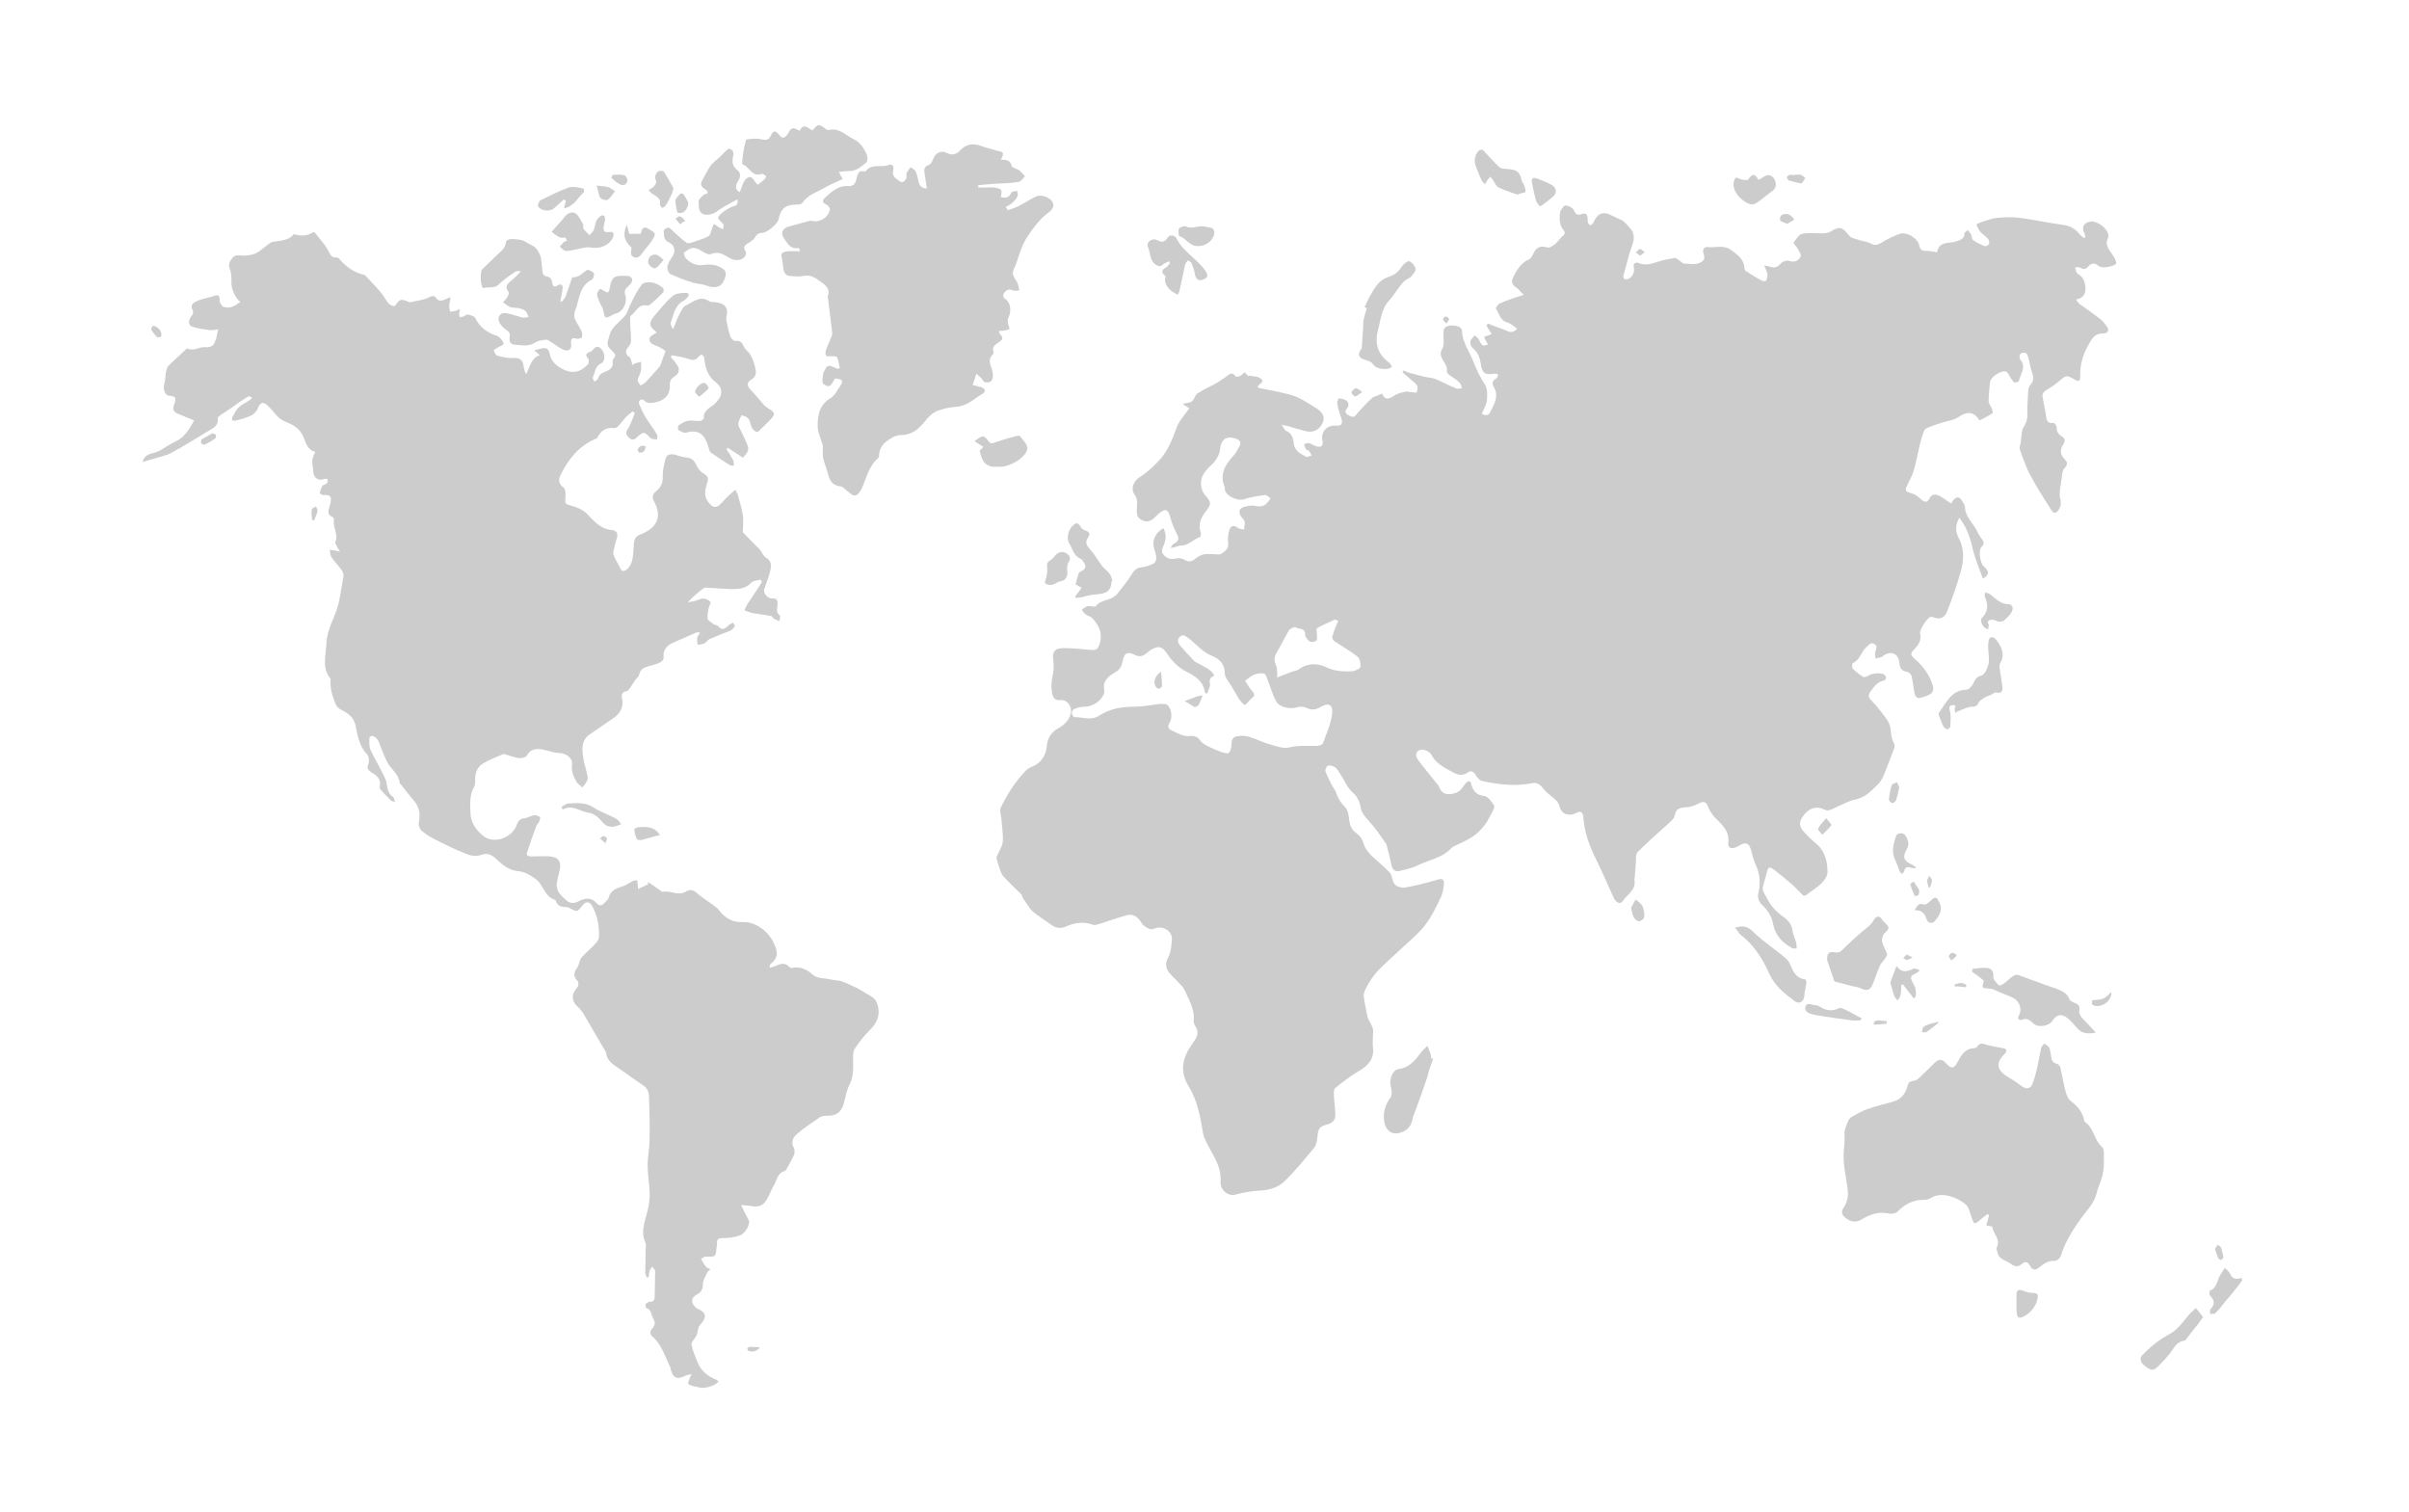 <?xml version="1.0" encoding="utf-8"?>
<!-- Generator: Adobe Illustrator 18.0.0, SVG Export Plug-In . SVG Version: 6.00 Build 0)  -->
<!DOCTYPE svg PUBLIC "-//W3C//DTD SVG 1.1//EN" "http://www.w3.org/Graphics/SVG/1.1/DTD/svg11.dtd">
<svg version="1.1" id="Layer_1" xmlns="http://www.w3.org/2000/svg" xmlns:xlink="http://www.w3.org/1999/xlink" x="0px" y="0px"
	 viewBox="0 0 510 320" enable-background="new 0 0 510 320" xml:space="preserve">
<g opacity="0.2">
	<path d="M292.6,83.3c0.6,1.5,1.4,1.2,2.5,0.5c0.7-0.5,1.6-0.7,2.5-0.9c0.3-0.1,0.7,0.1,1.1,0.1c0.4,0,1.1,0.2,1.2,0.1
		c0.2-0.5,0.3-1.1,0.1-1.5c-0.4-0.6-1.1-1-1.6-1.5c-0.5-0.4-1-0.9-1.5-1.3c0.1-0.1,0.2-0.3,0.3-0.4c0.4,0.2,0.7,0.4,1.1,0.5
		c1,0.3,2,0.5,3,0.8c0.8,0.2,1.7,0.2,2.5,0.5c1.5,0.6,2.9,1.4,4.4,2c0.4,0.2,0.8,0,1.3,0c-0.1-0.4-0.2-0.9-0.5-1.2
		c-0.6-0.6-1.3-1-2-1.5c-0.1,0-0.2-0.1-0.2-0.1c-0.2-0.3-0.6-0.6-0.5-0.8c0.4-1.7-2.1-2.8-1-4.7c0.5-0.8,0.3-2,0.3-3
		c0-0.9-0.1-1.6,1-1.9c1.3-0.3,2.9,0.1,2.9,1c0.1,2.5,1.6,4.4,2.4,6.5c0.7,1.7,1.4,3.3,2.4,4.8c0.6,0.8,0.6,2.2,0.5,3.4
		c-0.1,1-0.7,1.9-1.1,2.9c0.8,0.4,1.5,0.4,1.8-0.4c0.9-1.7,1.9-3.4,0.7-5.4c-0.4-0.7-0.2-1.3,0.6-1.7c0.2-0.1,0.3-0.5,0.4-0.8
		c-0.3-0.1-0.6-0.3-0.9-0.2c-1.8,0.3-2.5,0-2.8-2c-0.2-1.4-0.6-2.5-1.7-3.4c-0.4-0.3-0.6-1-0.5-1.5c0.1-0.4,0.6-0.8,0.9-1.2
		c0.3,0.3,0.7,0.5,0.9,0.9c0.6,1.3,0.9,1.5,1.9,1c-0.3-0.5-0.6-1-0.8-1.6c0.5-0.2,1-0.3,1.6-0.6c-0.4-0.6-0.8-1.2-1.1-1.8
		c0.1-0.1,0.2-0.3,0.3-0.4c1.2,0.5,2.5,0.9,3.7,1.4c0.8,0.4,1.5,0.7,2.5-0.3c-0.7-0.5-1.3-1.1-2-1.3c-1.6-0.4-1.8-1.9-2.5-3
		c-0.1-0.1,0.5-1,0.9-1.1c1.5-0.7,3.2-1.2,5-1.8c-0.6-0.5-0.9-1-1.3-1.3c-1.3-0.9-1.5-1.4-0.8-2.7c0.7-1.4,1.6-2.8,3.2-3.5
		c0.5-0.2,0.8-0.9,1-1.4c0.7-1.3,1.5-1.5,3-1.1c0.4,0.1,1.1-0.4,1.6-0.8c0.5-0.4,0.8-1,1.4-1.5c0.5-0.4,0.8-0.8,0.3-1.4
		c-0.9-1.1-0.9-2.5-0.7-3.8c0.1-0.5,0.8-1.4,1.1-1.4c0.6,0,1.6,0.5,1.8,1c0.4,1,0.9,1.1,1.7,0.8c0.8-0.3,1.2,0.1,1.2,0.9
		c0,0.3,0,0.7,0.1,1c0.1,0.2,0.4,0.5,0.5,0.5c0.2-0.1,0.5-0.3,0.6-0.5c0.9-2.1,2.1-2.6,4.1-1.5c0.7,0.4,1.4,0.6,2.1,1
		c0.5,0.3,0.8,0.8,1.2,1.1c0.1,0.1,0,0.2,0.1,0.2c2.1,1.9,0.6,4,0.1,5.9c-0.4,1.5-0.8,2.9-1.2,4.4c-0.1,0.2,0,0.6,0.2,0.8
		c0.1,0.1,0.5,0,0.7,0c1-0.4,1.5-1.4,1.3-2.5c-0.2-0.8,0.3-1.2,1.1-0.9c1.4,0.6,2.7,0.1,4-0.3c1.2-0.4,2.4-0.6,3.6-0.8
		c0.2,0,0.4,0.2,0.6,0.3c0.5,0.3,1,0.9,1.4,0.9c1.4,0,3,0.5,4.1-0.8c0.2-0.2,0.1-0.9,0-1.2c-0.4-0.9,0.1-1.6,0.8-1.5
		c1.6,0.2,3.3-0.5,4.8,0.5c1.4,1,2.9,2,3,3.9c0,0.3,0.2,0.7,0.5,0.8c1,0.6,2,1.3,3,1.8c0.3,0.2,1,0.3,1.1,0.1
		c0.2-0.3,0.3-0.8,0.3-1.3c-0.1-0.6-0.4-1.1-0.7-1.9c0.5,0.1,0.8,0.1,1.1,0.2c0.9,0.4,1.6,0.2,2.2-0.4c0.6-0.7,1.3-1,2.3-0.7
		c1,0.3,1.8-0.3,2.1-1c0.2-0.5-0.4-1.2-0.7-1.8c-0.2-0.4-0.9-1-0.8-1.1c0.5-0.7,1.1-1.7,1.8-1.9c1.4-0.3,2.8-0.1,4.3-0.1
		c0.6,0,1.2-0.1,1.6-0.3c2.1-1.3,2.6-1.1,4.1,0.8c0.5,0.6,1.6,0.7,2.4,1c0.7,0.2,1.5,0.3,2.1,0.6c0.8,0.5,1.3,0.4,2.1,0
		c1.3-0.8,2.7-1.5,4.1-2c1.4-0.5,3.8,0.9,4.1,2.4c0.2,1,0.7,1.3,1.7,1.2c0.6,0,1.3,0.2,2.1,0.3c0.4-2.4,2.5-1.8,4-2.3
		c0.9-0.3,1.8-0.5,1.8-1.7c0-0.2,0.5-0.5,0.7-0.7c0.2,0.3,0.5,0.6,0.7,0.9c0.2,0.4,0.1,1,0.4,1.2c0.8,0.6,1.7,1,2.5,1.3
		c0.2,0.1,0.8-0.2,0.9-0.5c0.1-0.3,0-0.8-0.2-1c-0.5-0.6-1.2-1-1.7-1.6c-0.4-0.4-0.5-1-0.8-1.5c0.5-0.2,0.9-0.5,1.4-0.6
		c1-0.3,2-0.7,3-0.8c1.5-0.1,3.1-0.2,4.7,0c3.1,0.4,6.2,1.1,9.3,1.5c1.5,0.2,2.5,0.8,3.4,1.9c0.3,0.4,0.7,0.6,1,0.9
		c0.1-0.1,0.2-0.2,0.3-0.2c-0.1-0.3-0.1-0.6-0.2-0.8c-0.7-1.2-0.2-2.3,1.3-2.5c1.3-0.2,3.4,1.3,3.7,2.6c0,0.2,0.1,0.5,0.1,0.6
		c-1.2,2.1,0.8,3.3,1.4,4.8c0.1,0.3,0.3,0.7,0.2,0.9c-0.2,0.3-0.6,0.4-0.9,0.5c-0.5,0.1-1.1,0.3-1.6,0.3c-0.4,0-0.9-0.1-1.2-0.3
		c-0.8-0.7-1.5-0.7-2.2,0.1c-0.5,0.6-1,0.7-1.6,0.3c-0.3-0.2-0.8-0.1-1.2-0.1c0.2,0.4,0.2,1.1,0.5,1.3c1.2,0.7,1.6,1.6,1.7,2.9
		c0.1,1.4-0.4,2.3-2,2.6c0.3,0.4,0.5,0.7,0.7,0.9c1.5,1.1,3,2.1,4.4,3.2c0.6,0.5,1.1,1.1,1.5,1.7c0.5,0.7,0.1,1.4-0.8,1.4
		c-1.7-0.1-2.4,1-3.1,2.3c-1.3,2.2-1.9,4.5-1.8,7c0,0.8-0.4,0.9-1.1,0.5c-1.8-1.1-1.9-1-3.5,0.4c-0.8,0.7-1.7,1.2-2.6,1.8
		c-0.8,0.5-0.9,1-0.7,1.8c0.2,1.1,0.4,2.1,0.6,3.2c0.2,0.9,0,2.2,1.7,1.9c0.1,0,0.6,0.6,0.6,0.9c0,0.9,0.3,1.5,1.1,2
		c0.7,0.4,0.8,0.9,0.3,1.7c-0.7,1-0.7,2.1,0.2,3c0.7,0.7,0.9,1.2,0,2.1c-0.5,0.5-0.4,1.7-0.6,2.5c-0.1,0.7-0.2,1.3-0.3,2
		c0,0.5-0.1,1.1,0,1.5c0.3,1.1,0.3,2-0.4,2.9c-0.5,0.6-0.9,0.6-1.4-0.1c-1.5-2.4-3.1-4.8-4.4-7.3c-1-1.8-1.6-3.7-2.3-5.6
		c-0.1-0.4,0.1-0.9,0.2-1.4c0.1-0.6,0.1-1.2,0.2-1.8c0.1-0.4,0.1-1,0.3-1.3c0.7-1,1-2,0.9-3.2c0-1.6,0.1-3.1,0.2-4.7
		c0-0.4,0.2-1,0.5-1.3c0.8-0.9,0.6-1.8,0.2-2.9c-0.3-0.9-0.4-1.9-0.7-2.8c-0.1-0.4-0.3-0.9-0.6-1c-0.3-0.1-0.9,0-1.1,0.3
		c-0.2,0.2-0.2,0.9,0,1.1c1.4,1.6,0,3.1-0.3,4.6c0,0.1-0.8,0.4-1,0.2c-0.4-0.3-0.6-0.8-0.9-1.2c-0.2-0.3-0.4-0.8-0.7-1
		c-1-0.5-3.4,1.1-3.5,2.2c-0.1,1.3-0.3,2.7-0.3,4c0,0.5,0.5,1.1,0.7,1.6c0.1,0.3,0.3,0.9,0.1,1c-0.9,0.6-1.8,1-2.7,1.5
		c-1.2-1.9-2.6-2-4.5-0.7c-1,0.7-2.4,0.8-3.6,1.2c-1.1,0.4-2.2,0.7-3.2,1.2c-0.3,0.1-0.5,0.6-0.6,0.9c-0.3,0.8-0.5,1.5-0.7,2.3
		c-0.5,2-0.8,3.9-1.4,5.9c-0.3,1-0.9,1.9-1.3,2.9c-0.6,1.1-0.4,1.4,0.8,1.7c0.8,0.2,1.5,0.7,2.1,1.3c0.7,0.6,1.3,0.8,1.8-0.2
		c0.5-1,1.3-0.9,2.2-0.5c0.8,0.5,1.5,1,2.4,1.6c0.2-0.3,0.3-0.6,0.5-0.8c0.6-0.7,1.2-0.7,1.7,0.1c0.3,0.5,0.7,1,0.7,1.5
		c0.1,2.1,1.8,3.4,2.6,5.1c0.2,0.5,0.6,1.1,0.9,1.5c0.5,0.6,0.7,1.1,0,1.8c-0.7,0.6-0.3,3.3,0.4,4c1.3,1.2,1.3,1.8-0.1,2.7
		c-0.8-2.2-1.7-4.3-2.2-6.5c-0.5-2.2-1.2-4.3-2.8-6.4c-0.9,1.6-0.8,3-0.2,4.1c1.3,2.4,1.2,4.9,0.5,7.3c-0.8,2.9-1.8,5.7-2.9,8.5
		c-0.5,1.3-1.6,1.7-2.8,1.2c-0.2-0.1-0.5-0.1-0.7-0.1c-0.7,0.2-2.4,2.8-2.2,3.5c0.3,1.3-0.2,2.3-1.1,3.2c-1.1,1.1-1,1.3,0.1,2.3
		c1.7,1.5,3.1,3.4,3.7,5.6c0.3,1-0.2,1.7-1.1,2c-0.6,0.3-1.3,0.5-1.9,0.6c-0.2,0-0.7-0.4-0.8-0.7c-0.3-1.3-0.4-2.7-0.7-4
		c-0.1-0.4-0.6-0.8-0.9-0.9c-1.3-0.1-1.6-0.9-1.7-2c-0.2-1.9-1.8-2.5-3.4-1.4c-0.1,0.1-0.2,0.3-0.4,0.3c-0.4,0.1-0.8,0.2-1.2,0.3
		c-0.1-0.4-0.2-0.9-0.1-1.3c0.1-0.6,0.7-1.3-0.2-1.8c-0.8-0.4-1.2,0.3-1.8,0.8c-1,1-1.3,2.7-2.8,3.3c-0.1,0-0.1,0.9,0,1.1
		c0.7,0.7,1.4,1.3,2.3,1.8c0.2,0.1,0.8-0.1,1.1-0.3c0.7-0.5,2.8-0.7,3.4-0.1c0.5,0.5,0.3,1-0.3,1.2c-1.4,0.3-2,1.4-2.7,2.3
		c-0.6,0.8-0.4,1.3,0.3,2c0.8,0.8,1.5,1.7,2.2,2.6c0.7,0.9,1.5,1.9,1.7,3c0.2,1.1,0.1,2.2,0.8,3.4c0.4,0.6-0.4,1.9-0.7,2.9
		c-0.5,1.3-1,2.6-1.5,3.8c-0.3,0.7-0.7,1.5-1.3,2c-1.4,1.4-2.7,2.8-4.9,3.2c-1.7,0.4-3.3,1.4-5,2.1c-0.4,0.2-1,0.2-1.3,0
		c-1.6-0.8-3-0.5-4.3,1c-1.2,1.5-1.3,2.5,0.1,3.9c0.7,0.7,1.4,1.5,2.2,2.1c2,1.6,2.6,3.8,2.6,6.2c0,0.8-0.6,1.7-1.3,2.4
		c-0.9,0.9-2.1,1.6-3.1,2.4c-0.3,0.2-0.6,0.3-0.8,0.1c-0.7-0.7-1.4-1.4-2.1-2.1c-1.3-1.1-2.6-2.2-3.9-3.2c-1.2-0.9-1.4-0.7-1.7,0.7
		c-0.2,1-0.6,1.9-0.8,2.9c-0.1,0.4,0.1,0.9,0.3,1.3c0.5,0.9,1,1.9,1.6,2.7c0.7,0.9,1.6,1.7,2.6,2.4c1,0.7,1.6,1.6,1.8,2.8
		c0.1,0.9,0.6,1.8,0.8,2.7c0.1,0.4,0,0.8,0.1,1.1c-0.4,0-0.8,0-1-0.1c-2-1.1-3.5-2.6-4-5c-0.3-1.8-1.3-3.2-2.6-4.4
		c-0.4-0.4-0.7-1.3-0.6-1.9c0.5-2.1,0.5-4.1-0.4-6.1c-0.5-1.1-0.8-2.2-1.1-3.4c-0.4-1.4-1.1-1.7-2.3-1c-0.3,0.2-0.7,0.4-1,0.5
		c-1,0.4-1.6,0-1.5-1c0.3-2.5-1.4-3.9-2.9-5.4c-0.5-0.6-1-1.3-1.3-2c-0.5-1.4-1-1.5-2.3-0.8c-0.8,0.4-1.7,0.7-2.6,0.7
		c-1.2,0.1-2,0.3-2.2,1.6c-0.1,0.4-0.3,0.8-0.6,1.1c-2.4,2.3-5,4.4-7.3,6.8c-0.5,0.5-0.3,1.7-0.4,2.5c-0.1,0.9-0.1,1.8-0.2,2.7
		c0,0.2-0.1,0.3-0.1,0.5c0.5,2.3-1.5,3.2-2.5,4.7c-0.5,0.7-1.3,0.3-1.8-0.6c-1.3-2.8-2.5-5.7-3.9-8.5c-1.4-2.8-2.4-5.7-2.6-8.8
		c-0.1-1-0.6-1.3-1.5-0.8c-1.4,0.8-3.1,0.3-3.5-1.3c-0.3-1.3-1.3-1.8-2.1-2.5c-0.5-0.4-1-0.9-1.4-1.4c-0.6-0.8-1.3-1.3-2.3-1.1
		c-3.6,0.7-7.2,0.3-10.7-0.5c-0.5-0.1-0.9-0.7-1.2-1.1c-0.4-0.8-1.1-1.2-1.7-0.7c-1.6,1.1-2.8,0.2-4.1-0.5c-1.5-0.8-2.9-1.7-3.7-3.3
		c-0.3-0.5-1.1-0.9-1.7-1c-1.3-0.1-1.9,0.9-1.2,2c1.3,1.8,2.7,3.4,4,5.1c0.2,0.2,0.4,0.4,0.5,0.6c0.4,1.1,0.9,1.8,2.4,1.7
		c1.2-0.1,2.1-0.5,2.7-1.5c0.2-0.3,0.4-0.5,0.6-0.8c0.6-0.6,1-0.6,1.2,0.3c0.4,1.4,1.1,2.2,2.7,2.4c0.8,0.1,1.6,1.2,2.1,2
		c0.2,0.4-0.3,1.3-0.6,1.8c-0.5,0.9-0.9,1.8-1.5,2.5c-0.7,0.9-1.5,1.7-2.4,2.3c-1.2,0.8-2.6,1.4-3.9,2c-0.2,0.1-0.4,0.2-0.5,0.3
		c-2,2.3-5,2.6-7.5,3.9c-1,0.5-2.2,0.7-3.3,1c-1,0.3-1.7,0.1-2-1.1c-0.3-1.4-0.6-2.7-1-4.1c0-0.1,0-0.3-0.1-0.4
		c-1.2-1.7-2.3-3.4-3.7-4.9c-0.8-0.9-1.5-1.6-1.7-2.8c-0.3-1.3-0.7-2.4-1.8-3.3c-1.1-1-1.7-2.6-2.6-3.9c-0.3-0.5-0.6-1.1-1.1-1.4
		c-0.4-0.3-1-0.4-1.5-0.3c-0.3,0.1-0.6,0.9-0.5,1.2c0.4,1,0.9,2,1.4,3c0.3,0.5,0.7,1,0.9,1.6c0.4,1.2,1,2.1,1.9,3
		c0.5,0.5,0.7,1.5,0.8,2.3c0.1,1.3,0.4,2.4,1.6,3.2c0.8,0.6,1.3,1.4,1.6,2.5c0.2,0.8,1,1.6,1.6,2.3c1.3,1.2,2.7,2.3,3.9,3.6
		c0.6,0.8,0.3,2.2,1.5,2.8c0.5,0.2,1.1,0.4,1.6,0.3c1.7-0.3,3.3-0.7,4.9-1.1c0.7-0.2,1.4-0.4,2.1-0.6c0.9-0.3,1.4,0,1.3,0.9
		c-0.1,1.1-0.3,2.2-0.8,3.1c-0.9,1.9-1.8,3.8-3.1,5.5c-1,1.4-2.4,2.6-3.7,3.8c-1.7,1.6-3.5,3.2-5.2,4.8c-1.5,1.4-2.8,3-3.7,4.9
		c-0.3,0.5-0.5,1.1-0.5,1.6c0.2,1.5,0.5,3,0.8,4.4c0.1,0.6,0.6,1.1,0.8,1.7c0.2,0.4,0.4,0.8,0.4,1.2c0,1.3-0.2,2.6,0,3.9
		c0.2,2.5-1.5,3.9-3.3,4.9c-1.7,1-3.3,2.3-4.8,3.5c-0.3,0.3-0.2,1.2-0.2,1.8c0.1,1.3,0.3,2.6,0.3,3.9c0,1-0.6,1.6-1.6,1.9
		c-1.8,0.5-2,0.8-2.2,2.7c-0.1,0.8-0.2,1.7-0.7,2.3c-2.1,2.5-4.1,5-6.4,7.2c-1.2,1.1-3,1.7-4.6,1.8c-2,0.1-3.9,0.4-5.7,0.9
		c-1.6,0.4-3.2-1.1-3.1-2.7c0.2-2.5-0.9-4.6-2.1-6.7c-0.6-1.2-1.4-2.4-1.6-3.6c-0.6-3.5-1.2-7-3.1-10c-2.2-3.7-0.9-6.6,1.2-9.5
		c0.8-1.1,1-2,0.3-3.1c-0.2-0.3-0.4-0.8-0.4-1.2c0.3-2.5-1.1-4.6-2-6.7c-0.2-0.4-0.6-0.8-1-1.2c-0.7-0.8-1.4-1.4-2.1-2.2
		c-0.8-1-1-2-0.3-3.3c0.6-1.1,0.7-2.5,0.8-3.8c0.1-1.6-1.5-2.8-3.1-2.5c-0.5,0.1-1.1,0.4-1.5,0.3c-0.7-0.3-1.5-0.7-1.8-1.3
		c-0.8-1.3-1.8-2.1-3.3-1.6c-1.9,0.5-3.8,1.2-5.7,1.8c-0.4,0.1-0.9,0.3-1.2,0.2c-2.1-0.8-4-0.5-6,0.4c-1,0.4-1.9,0.3-2.9-0.4
		c-1.3-1-2.8-1.8-4-2.9c-0.8-0.7-1.3-1.8-2-2.7c-0.2-0.3-0.2-0.7-0.4-0.9c-1.2-1.2-2.5-2.4-3.7-3.7c-0.4-0.4-0.6-1-0.8-1.5
		c-0.2-0.6-0.4-1.3-0.6-1.9c-0.1-0.3-0.2-0.6-0.1-0.8c0.4-1.1,1.2-2.1,1.3-3.3c0.1-1.6-0.2-3.2-0.3-4.8c-0.1-0.8-0.4-1.7-0.2-2.2
		c1.4-2.9,3.1-5.6,5.4-8c0.4-0.4,1-0.7,1.5-0.9c1.7-0.7,2.7-2.3,2.9-4.1c0.1-1.7,0.9-3.1,2.4-3.9c1.3-0.7,2.3-1.7,2.7-3.2
		c0.3-1.4-0.7-2.9-2.1-2.8c-1.3,0.1-1.7-0.4-1.9-1.7c-0.2-1.3-0.1-2.5,0.2-3.7c0.2-0.9,0.2-1.9,0.1-2.9c-0.3-1.8,0.2-2.7,2.1-2.7
		c2,0,4,0.2,6,0.4c1.1,0.1,1.4-0.4,1.7-1.3c0.7-2.2-0.1-3.9-1.6-5.5c-0.3-0.3-0.9-0.4-1.3-0.7c-0.4-0.3-0.6-0.6-0.9-1
		c0.4-0.3,0.8-0.7,1.3-0.8c0.5-0.1,1.5,0.3,1.7,0c1.1-1.4,2.9-1.1,4.1-2.2c0.1-0.1,0.2-0.1,0.2-0.1c1.1-1.4,2.3-2.8,3.2-4.3
		c0.5-0.8,1-1.5,2.1-1.6c0.9-0.1,1.8-0.4,2.6-0.8c0.3-0.1,0.6-0.7,0.6-1.1c0-0.6-0.2-1.3-0.4-1.9c-0.6-1.7,0.1-3.5,1.9-4.5
		c0.6,1.1,0.6,2.2,0.2,3.3c-0.3,0.8-0.9,1.6-0.1,2.4c0.7,0.8,1.6,1,2.7,0.7c0.5-0.1,1.2,0,1.7,0.3c0.8,0.5,1.4,0.4,2.1-0.1
		c0.5-0.4,1.1-0.8,1.7-1c0.7-0.2,1.5-0.1,2.3-0.1c0.6,0,1.3,0.2,1.7-0.1c0.7-0.5,1.6-1,1.4-2.3c-0.1-0.9,0-1.9,0.3-2.8
		c0.3-0.8,0.9-1,1.7-0.4c0.3,0.3,0.9,0.3,1.4,0.4c0-0.6,0.2-1.1,0.1-1.7c-0.1-0.4-0.5-0.7-0.7-1c-0.7-0.9-0.5-1.8,0.6-2.1
		c0.8-0.2,1.6-0.4,2.4-0.2c1,0.2,1.9,0.1,2.5-0.7c0.3-0.3,0.4-0.6,0.7-0.9c-0.4-0.3-0.9-0.8-1.2-0.7c-1.5,0.2-3,0.4-4.5,0.9
		c-1.3,0.4-3.8-0.7-4-2.1c0-0.2,0-0.4,0-0.5c-1.2-2.7,0.1-4.7,1.8-6.6c0.5-0.5,0.8-1.1,1.1-1.7c0.7-1,0.5-1.6-0.7-2
		c-2-0.6-3,0.3-3.2,2.3c-0.1,1.1-0.8,2.3-1.6,3.1c-1.4,1.3-2.7,2.6-2.4,4.7c0.1,0.7,0.4,1.5,0.9,2c1.2,1.3,1.3,1.8,0.2,3.2
		c-1.1,1.4-1.8,2.8-1.2,4.6c0.1,0.3,0,1-0.2,1c-1.4,0.5-2.4,1.8-4,1.8c-0.6,0-1.2,0.4-2.2,0.5c0.2-0.3,0.4-0.7,0.7-0.9
		c1.1-0.6,1.2-1.1,0.6-2.2c-0.6-1.1-1.1-2.4-1.4-3.6c-0.4-1.4-0.9-1.7-2.1-0.8c-0.3,0.2-0.5,0.4-0.8,0.7c-1.1,1.2-2.1,1.5-3.2,0.8
		c-1.2-0.6-0.9-1.9-0.9-2.8c0.1-0.9,0.1-1.7-0.5-2.5c-0.9-1.3-0.2-2.9,1.1-3.7c1.7-1.1,3.2-2.5,4.6-4.1c1.5-1.9,2.3-3.9,3.1-6.1
		c0.5-1.6,1.8-2.9,2.8-4.4c-0.5-0.3-0.8-0.5-1.2-0.7c0-0.1,0-0.2,0-0.3c0.6-0.1,1.4-0.1,1.8-0.5c0.5-0.4,0.6-1.3,1.1-1.6
		c1.3-0.9,2.8-1.5,4.2-2.3c0.6-0.4,1.2-0.8,1.8-1.2c0.7-0.5,1.3-1.3,2.1-0.1c0.1,0.1,0.6,0,0.9-0.1c0.4-0.2,0.6-0.5,1-0.8
		c0.3,0.3,0.6,0.6,0.8,0.9c0-0.1,0-0.2,0.1-0.2c0.8,0.2,1.7,0.1,2.3,0.5c1.4,0.8-0.2,1.2-0.4,1.8c0,0.1,0.1,0.3,0.1,0.3
		c1.9,0.4,3.8,0.7,5.7,1.2c1,0.2,2,0.5,2.8,0.9c1.3,0.6,2.4,1.4,3.6,2.1c1.5,0.9,2,1.9,1.6,3c-0.5,1.4-1.9,2.4-3.5,2
		c-1.3-0.3-2.6-0.7-3.9-1.1c-0.3-0.1-0.7-0.1-1.4-0.3c0.5,0.6,0.6,1.1,1,1.3c1.2,0.5,1.5,1.6,1.6,2.7c0.2,1.6,1.5,2.2,2.7,2.8
		c0.3,0.1,0.7-0.2,1.1-0.3c-0.2-0.3-0.4-0.7-0.6-1c-0.1-0.1-0.5-0.1-0.6-0.3c-0.2-0.3-0.3-0.7-0.4-1.1c0.4-0.1,0.8-0.3,1.1-0.2
		c0.6,0.2,1.1,0.6,1.6,0.7c0.3,0.1,0.8,0.1,1-0.1c0.2-0.2,0.3-0.7,0.2-1c-0.5-1.9,0.9-3.5,2.9-3.3c1.1,0.1,1.4-0.4,1.1-1.5
		c-0.4-1.1-0.7-2.1-0.9-3.2c-0.1-0.3,0.3-1.1,0.4-1.1c0.6,0.1,1.2,0.2,1.7,0.6c0.2,0.2,0.4,0.9,0.2,1.2c-0.3,0.5-0.9,1-0.3,1.5
		c0.4,0.4,1.1,0.7,1.5,0.6c0.4-0.1,0.7-0.7,1.1-1.1c1-1.1,2-2.2,3.1-3.1C290.6,84.1,291.6,83.8,292.6,83.3z M255.6,146.8
		c-0.2,0-0.3-0.1-0.5-0.1c-0.2-2.4-2.1-3.6-3.9-4.5c-1.8-0.9-3.1-2.3-4.1-3.8c-1.1-1.6-1.8-1.8-3.5-0.8c-0.9,0.6-1.7,1.8-3.2,1.1
		c-1.8-0.9-2.4-0.5-2.8,1.5c-0.2,1-0.6,1.6-1.5,2.1c-1.3,0.8-2.8,1.8-2.3,3.8c0,0.2,0,0.3,0,0.5c-0.5,1.7-2.4,3-4.2,3
		c-0.7,0-1.5,0.2-2.2,0.5c-0.3,0.1-0.5,0.6-0.5,0.9c0,0.3,0.4,0.8,0.6,0.8c1.7,0,3.5,0.8,5.2-0.3c2.3-1.5,4.8-1.9,7.5-1.9
		c1.8,0,3.7-0.4,5.5-0.6c0.5,0,1.1,0,1.4,0.2c0.9,0.7,1.2,2.8,0.5,3.8c-0.4,0.7-0.4,1.2,0.4,1.6c1.3,0.6,2.5,1.4,4.1,1.2
		c0.9-0.1,1.6,0.3,2.1,1.1c0.4,0.5,1,0.8,1.6,1.1c0.8,0.4,1.7,0.8,2.5,1.1c0.6,0.2,1.4,0.5,1.8,0.3c0.4-0.3,0.6-1.1,0.6-1.7
		c0-0.9,0.2-1.6,1-1.8c0.9-0.2,1.9-0.2,2.8,0.1c1.4,0.4,2.7,1.1,4.1,1.5c1.5,0.4,3.1,1.1,4.5,0.7c2-0.5,3.9-0.2,5.8-0.3
		c0.4,0,1.1-0.3,1.2-0.6c0.7-2,1.6-3.9,1.9-6c0.3-2.2-0.7-2.7-2.7-1.5c-0.9,0.5-1.7,0.5-2.6,0.1c-0.6-0.3-1.4-0.4-2-0.2
		c-1.4,0.5-3.8,0.1-4.5-1.2c-0.8-1.4-1.2-3-1.8-4.5c-0.2-0.5-0.4-1.3-0.8-1.4c-0.6-0.2-1.4,0-2,0.2c-0.6,0.2-1.2,0.7-2,1.3
		c0.4,0.7,0.9,1.5,1.4,2.1c0.6,0.6,0.8,1.1,0,1.6c-0.2,0.1-0.3,0.4-0.5,0.5c-0.3,0.3-0.8,1-1,0.9c-0.4-0.2-0.8-0.7-1.1-1.1
		c-0.6-1-1.2-2-1.8-3c-0.5-0.8-1.3-1.7-1.3-2.5c0-2-1.1-3.1-2.6-3.7c-2.3-0.9-3.6-2.8-5.5-4.1c-0.6-0.4-1-0.4-1.4,0
		c-0.6,0.6-0.5,1.2,0,1.8c0.9,1.1,1.9,2.2,2.9,3.2c0.3,0.4,0.8,0.5,1.3,0.8c1.1,0.7,2.4,1.1,3.1,2.4c-0.9,0.4-1.2,0.9-0.9,1.9
		C256.1,145.7,255.7,146.3,255.6,146.8z M283.3,131.4c-0.4-0.1-0.6-0.3-0.8-0.2c-1.3,0.6-2.5,1.1-3.7,1.8c-0.2,0.1,0,0.8,0,1.3
		c0,0.4,0.1,1.1-0.1,1.3c-0.4,0.3-1.1,0.4-1.4,0.2c-0.5-0.3-1-1-1-1.5c0-1.5-1.3-1-2-1.5c-0.2-0.2-1.2,0.3-1.4,0.6
		c-0.9,1.5-1.7,3.2-2.6,4.7c-0.6,1-0.6,1.9-0.1,2.9c0.2,0.4,0.1,0.9,0.2,1.4c0,0.3,0,0.7-0.1,1c0.4-0.1,0.8-0.2,1.1-0.4
		c0.8-0.3,1.6-0.6,2.4-0.9c0.3-0.1,0.7-0.1,1-0.3c1.8-1.4,3.9-1.5,5.9-0.6c1.8,0.9,3.7,1,5.6,0.9c0.6-0.1,1.6-0.5,1.7-0.9
		c0.1-0.7-0.1-1.8-0.6-2.2c-1.4-1.1-3-2-4.5-3c-0.7-0.4-1.1-0.9-0.7-1.7C282.5,133.3,282.9,132.4,283.3,131.4z"/>
	<path d="M133.9,77.3c0,0,0.2-0.2,0.4-0.3c0.5-0.2,0.9-0.3,1.4-0.4c0,0.6,0.1,1.2,0,1.8c-0.1,0.7-0.6,1.4-0.7,2.1
		c0,0.3,0.4,0.8,0.6,1.1c0.4-0.2,0.8-0.4,1.1-0.7c0.9-1,1.8-2,2.7-3c0.2-0.2,0.4-0.5,0.5-0.8c0.3-0.9,0.6-1.7,1-2.8
		c-0.4-0.3-1-0.7-1.7-1c-0.8-0.3-1.8-0.6-1.7-1.6c0-0.5,0.9-0.9,1.5-1.3c0,0.1,0,0,0-0.1c-1.6-1.2-1.7-1.9-0.5-3.4
		c1.3-1.5,2.5-3.1,4-4.3c0.6-0.5,1.8-0.6,2.7-0.6c0.7,0,0.8,0.5,0.3,1c-0.3,0.3-0.6,0.6-1,0.8c-1.7,1-1.9,2.9-2.5,4.5
		c-0.1,0.4,0.2,0.9,0.5,1.4c0.5-1.2,0.9-2.4,1.5-3.5c0.3-0.5,0.6-1.2,1.1-1.5c1.6-0.7,3.1-2.3,5.1-0.9c0.3,0.2,0.9,0.1,1.4,0.2
		c1.9,0.2,2.7,1.3,2.2,3.1c-0.1,0.4,0,0.9,0.1,1.3c0.2,1,0.4,2,0.8,3c0.1,0.3,0.7,0.8,1,0.8c1.1-0.2,1.4,0.4,1.8,1.2
		c0.3,0.7,1.1,1.1,1.4,1.8c0.5,0.8,0.8,1.8,1,2.7c0.2,0.9,0.3,1.8-0.9,2.5c-0.9,0.5-0.9,1.3-0.1,2.1c1,1,1.9,2.2,2.9,3.3
		c0.4,0.4,0.9,0.7,1.4,1c0.8,0.5,0.8,1,0.2,1.7c-0.9,1-1.9,1.9-2.8,2.8c-0.4,0.4-1.3-0.2-1.6-1.2c-0.2-0.5-0.2-1.1-0.6-1.5
		c-0.3-0.4-0.9-0.5-1.4-0.7c-0.3,0.6-0.7,1.3-0.7,1.9c0,0.5,0.4,1,0.6,1.5c0.5,1,1,2,1.4,3.1c0.4,1.1-0.4,1.7-1,2.5
		c-1.1-0.7-2.1-1.4-3.2-2.1c-0.1,0.1-0.2,0.2-0.3,0.3c0.5,0.8,1,1.5,1.4,2.3c0.2,0.3,0.1,0.8,0.2,1.2c-0.4-0.1-0.8,0-1-0.2
		c-1.3-0.8-2.6-1.7-3.9-2.6c-0.3-0.2-0.4-0.7-0.5-1.1c-0.8-2.8-2.1-3.9-4.8-3.1c-0.5,0.1-1.1-0.3-1.6-0.6c-0.1-0.1-0.1-0.8,0-0.9
		c0.6-0.4,1.3-0.9,2-1c0.8-0.2,1.7,0.1,2.6,0c0.3,0,0.8-0.4,0.8-0.5c-0.2-1.8,1.5-2.3,2.4-3.2c1.6-1.5,1.8-3.2,0.1-4.5
		c-1.7-1.3-2.2-3.1-2.4-5c0-0.3-0.2-0.6-0.5-0.8c-0.1-0.1-0.5,0.2-0.7,0.4c-0.6,0.8-1.3,0.8-2.1,0.5c-1.2-0.4-2.4-0.6-3.6-0.8
		c-0.1,0.1-0.1,0.3-0.2,0.4c0.5,0.5,0.9,1,1.3,1.6c0.7,0.9,0.5,1.9-0.5,2.5c-0.7,0.4-1,0.9-1,1.7c0.2,1.9-0.9,3.3-2.8,3.7
		c-0.9,0.2-1.9,0.5-2.7-0.4c-0.1-0.1-0.6-0.2-0.8,0c-0.2,0.1-0.3,0.6-0.2,0.8c0.4,0.9,0.8,1.9,1.3,2.7c0.8,1.3,1.7,2.5,2.5,3.8
		c0.2,0.2,0,0.7,0,1c-0.4,0-0.7,0-1.1-0.1c-0.1,0-0.2-0.2-0.3-0.2c-1.4-1.4-1.4-1.4-2.9-0.1c-0.6,0.6-1.1,0.6-1.7,0
		c-0.6-0.6-0.7-1-0.2-1.8c0.7-1,1-2.2,1.5-3.4c-0.2-0.1-0.3-0.2-0.5-0.3c-0.4,0.4-0.9,0.7-1.3,1.1c-0.6,0.7-1.2,1.4-1.8,2.1
		c-0.2,0.2-0.7,0.4-1,0.3c-1.4-0.1-2.5,0.5-3.2,1.8c-0.1,0.2-0.3,0.5-0.5,0.5c-3.5,1.5-5.7,4.2-7.3,7.4c-0.5,0.9-0.8,2,0.5,2.9
		c0.4,0.3,0.5,1.4,0.4,2.1c-0.1,1.5,0,1.4,1.4,1.8c1.2,0.3,2.4,0.9,3.2,1.7c1.5,1.6,2.9,3.2,5.2,3.4c1,0.1,1.4,0.7,1.1,1.7
		c-0.3,0.9-0.5,1.8-0.7,2.7c-0.1,0.3-0.1,0.8,0.1,1.1c0.2,0.6,0.6,1.2,0.9,1.8c0.4,0.5,0.5,1.7,1.4,1.3c0.7-0.3,1.3-1.3,1.5-2
		c0.3-1.2,0.3-2.5,0.4-3.8c0.1-1,0.5-1.6,1.5-1.9c3.2-1.3,4.6-3.5,2.8-6.9c-0.5-0.9-0.4-1.6,0.4-2.2c1.1-0.9,1.5-1.9,1.4-3.3
		c0-1.2,0.3-2.4,0.6-3.6c0.2-0.9,1.2-1.1,2.2-0.8c0.8,0.3,1.7,0.5,2.5,0.6c1,0.1,1.5,0.8,1.9,1.7c0.3,0.6,0.8,1.3,1.4,1.6
		c0.9,0.5,1.2,1,0.8,2.1c-0.5,1.5-0.8,3,0.6,4.4c0.6,0.7,1.3,0.8,1.9,0.3c0.8-0.7,1.5-1.6,2.3-2.3c0.4-0.4,0.8-0.7,1.2-1
		c0.2,0.5,0.5,0.9,0.6,1.4c0.4,1.4,0.8,2.8,1,4.2c0.1,0.8,0,1.6,0,2.4c0,0.3-0.1,0.8,0,1c0.8,0.9,1.7,1.7,2.5,2.6
		c0.4,0.4,0.8,0.7,1.1,1.1c0.4,0.5,0.7,1.3,1.2,1.6c1.4,0.8,1.2,1.9,0.9,3.1c-0.3,1.2-0.8,2.4-1.2,3.6c-0.3,0.8,0.7,2,1.6,2
		c1.1-0.1,1.3,0.4,1.2,1.4c-0.1,0.8-0.3,1.6,0.5,2.2c0.2,0.1-0.1,0.8-0.1,1.2c-0.4-0.2-0.8-0.3-1.1-0.5c-0.2-0.1-0.4-0.5-0.6-0.6
		c-1.3-0.2-2.6-0.4-3.9-0.6c-0.6-0.1-1.2-0.4-1.8-0.6c0.3-0.6,0.5-1.2,0.9-1.7c0.9-1.4,1.9-2.8,2.8-4.3c-0.1-0.2-0.2-0.3-0.3-0.5
		c-0.7,0.2-1.6,0.2-2,0.7c-1.3,1.4-2.9,1.3-4.6,1.3c-1.6-0.1-3.2-0.2-4.8-0.3c-0.2,0-0.5,0-0.6,0.1c-1.2,0.9-2.3,1.8-3.4,3
		c0.5-0.1,1.1-0.2,1.6-0.3c0.5-0.1,1.1-0.5,1.6-0.5c0.6,0,1.2,0.3,1.6,0.7c0.2,0.2-0.3,0.9-0.4,1.4c-0.1,0.7-0.3,1.5-0.2,2.2
		c0.1,0.4,0.8,0.7,1.2,1.1c0.3,0.2,0.8,0.2,1,0.4c0.8,1,1.4,0.7,2.1,0c0.3-0.3,0.7-0.5,1.1-0.7c0.1,0.3,0.4,0.6,0.4,0.7
		c-0.2,0.4-0.6,0.8-1,1c-1.5,0.6-3,1.2-4.4,1.8c-0.4,0.2-0.7,0.7-1.1,0.9c-0.4,0.2-0.9,0.2-1.4,0.3c0-0.5-0.2-1-0.1-1.5
		c0-0.3,0.4-0.6,0.6-1.1c-0.4,0-0.7-0.1-0.8,0c-1.7,0.8-3.5,1.5-5.2,2.3c-1.2,0.6-1.9,1.6-1.7,3.1c0,0.3-0.4,0.8-0.7,0.9
		c-0.8,0.4-1.6,0.6-2.4,0.8c-1.1,0.3-1.9,0.7-2.1,1.9c-0.1,0.3-0.4,0.6-0.7,0.9c-0.4,0.6-0.8,1.2-1.2,1.8c-0.2,0.3-0.5,0.7-0.7,0.7
		c-1,0.1-1.2,0.8-1,1.6c0.4,1.8-0.4,3.1-1.8,4.1c-1.7,1.2-3.4,2.3-5.1,3.5c-1.8,1.3-1.6,3.2-1.3,5c0.1,1,0.5,2,0.7,3
		c0.1,0.5,0.3,1.1,0.2,1.5c-0.2,0.6-0.7,1.2-1.1,1.7c-0.4-0.4-0.9-0.7-1.2-1.1c-0.6-1.1-1.2-2.2-1-3.6c0.2-1.5-1.1-2.5-2.7-2.6
		c-1.1,0-2.3-0.5-3.4-0.7c-1.4-0.3-2.7-0.2-3.5,1.3c-0.2,0.3-1,0.5-1.5,0.5c-1-0.1-2-0.5-3-0.8c-0.2-0.1-0.5-0.1-0.6,0
		c-1.4,0.6-2.8,1.1-4.1,1.9c-1.4,0.8-1.8,2.3-1.7,3.9c0,0.4-0.1,0.9-0.3,1.2c-0.9,1.7-0.8,3.6-0.7,5.5c0.1,2.1,1.3,3.7,2.9,4.9
		c2.2,1.6,6,0.2,6.9-2.5c0.3-0.9,0.8-1.3,1.7-1.4c0.7-0.1,1.3-0.5,1.9-0.6c0.4-0.1,1,0.1,1.3,0.4c0.2,0.2-0.1,0.8-0.3,1.2
		c-0.1,0.2-0.3,0.3-0.4,0.5c-0.7,1.9-1.4,3.8-2,5.7c-0.3,0.8,0.4,0.9,1,0.9c1.2,0,2.5-0.1,3.7,0c1.9,0.1,2.6,1.1,2.2,2.9
		c-0.2,0.9-0.5,1.8-0.6,2.7c-0.3,1.7,0.9,2.7,2,3.7c0.8,0.7,1.6,0.7,2.6,0.2c1.3-0.7,2.7-0.9,3.8,0.4c0.5,0.6,1.1,0.6,1.6,0
		c0.4-0.4,0.9-0.8,1-1.3c0.4-1.4,1.5-1.8,2.7-2.2c0.8-0.2,1.6-0.8,2.4-1.2c0.3-0.1,0.6-0.1,0.9-0.2c0.1,0.7,0.1,1.3,0.2,1.9
		c0.7-0.3,1.4-0.7,2.1-1c0-0.2,0-0.3,0-0.5c0.9,0.6,1.7,1.2,2.6,1.8c0.1,0.1,0.3,0.3,0.4,0.3c1.7-0.4,3.4,1,5.1-0.1
		c0.8-0.5,1.5-0.3,2.3,0.4c1,0.9,2.3,1.7,3.4,2.5c0.5,0.4,1,0.7,1.3,1.2c1.3,1.6,2.8,2.5,5,2.4c2.5-0.1,5.2,1.8,6.4,4.2
		c1,2,1.2,3.3-0.6,4.7c-0.1,0.1-0.1,0.4-0.2,0.8c0.5-0.2,0.9-0.2,1.3-0.4c1-0.5,2-0.8,2.9,0.2c0.1,0.1,0.4,0.3,0.6,0.2
		c1.7-0.4,3.2,0.4,4.2,1.3c1.2,1.1,2.5,0.8,3.7,1.1c0.8,0.2,1.7,0.2,2.5,0.4c1.1,0.4,2.1,0.9,3.2,1.4c1.1,0.6,2.1,1.2,3.1,1.8
		c0.5,0.3,1,0.8,1.2,1.3c0.9,2.3,0.3,4.2-1.5,5.9c-1.2,1.2-2.3,2.6-3.2,4c-0.3,0.5-0.3,1.2-0.3,1.8c0,1.9,0.2,3.8-0.7,5.6
		c-0.7,1.3-0.9,2.8-1.3,4.2c-0.5,1.7-1.5,2.5-3.4,2.5c-0.5,0-1.2,0-1.6,0.3c-1.6,1.1-3.3,2.2-4.8,3.5c-1,0.8-1.4,1.8-0.7,3.1
		c0.2,0.4,0.1,1,0,1.4c-0.5,1-1,2-1.6,3c-0.1,0.1-0.2,0.3-0.3,0.4c-1.6,0.3-1.7,1.9-2.3,2.9c-0.6,1-1,2.2-1.6,3.2
		c-0.8,1.3-1.8,1.6-3.3,1.3c-0.6-0.1-1.2-0.1-2.1-0.2c0.6,1.3,1.1,2.3,1.6,3.2c0.4,0.7-0.6,2.7-1.8,3.2c-1.1,0.4-2.4,0.6-3.6,0.6
		c-1,0-1.4,0.2-1.3,1.2c0,0.2,0,0.5-0.1,0.8c-0.2,2-0.2,2-2.3,1.9c-0.3,0-0.7,0.3-1,0.5c0.3,0.5,0.6,1.1,1,1.6
		c0.2,0.3,0.7,0.4,1,0.6c-0.3,0.3-0.7,0.5-0.8,0.9c-0.3,0.7-0.8,1.5-0.8,2.3c0,1-0.3,1.6-1.2,2.1c-1.4,0.7-1.4,1.9-0.2,2.9
		c0.1,0.1,0.1,0.1,0.2,0.1c2,0.9,2.1,1.8,0.6,3.5c-0.3,0.3-0.4,0.8-0.5,1.3c-0.1,0.3-0.1,0.7-0.3,1c-0.3,0.6-1.1,1.3-1,1.8
		c0.2,1.2,0.7,2.4,1.2,3.6c0.7,1.9,2.2,3.2,4.1,3.9c0.2,0.1,0.3,0.3,0.4,0.4c-1,1.1-3.4,1.6-4.5,1.1c-0.3-0.1-0.7-0.1-1-0.2
		c-0.3-0.1-0.8-0.3-0.9-0.5c-0.1-0.3,0.2-0.7,0.3-1.1c0.1-0.3,0.3-0.6,0.4-0.9c-0.3,0.1-0.7,0.1-1,0.2c-2.1,1.1-3,0.7-3.5-1.6
		c0-0.2-0.1-0.3-0.2-0.5c-1-2.1-1.7-4.4-3.6-6.1c-0.6-0.5-0.5-1.1,0-1.7c0.7-0.7,0.6-1.3,0.2-2.1c-0.5-0.7-0.3-1.9-1.5-2.2
		c-0.1,0-0.2-0.6-0.1-0.8c0.1-0.2,0.5-0.5,0.8-0.5c1,0,1.1-0.5,1.1-1.3c0-1.7,0.1-3.5,0.1-5.2c0-0.3-0.4-0.6-0.6-1
		c-0.2,0.3-0.5,0.6-0.6,1c-0.1,0.4-0.1,0.8-0.2,1.3c-0.1,0-0.3,0-0.4,0c-0.1-0.3-0.3-0.6-0.3-1c0-1.7,0.1-3.5,0.1-5.2
		c0-0.3,0.1-0.7,0-1c-1.3-2.7,0.1-5.2,0.6-7.8c0.2-1.2,0.3-2.4,0.2-3.5c-0.1-1.8-0.4-3.5-0.4-5.3c0-1.7,0.4-3.4,0.4-5
		c0.1-3.1,0-6.2-0.1-9.3c0-1-0.3-1.9-1.2-2.5c-1.8-1.2-3.5-2.5-5.3-3.7c-1.2-0.8-2.4-1.6-2.6-3.2c-0.1-0.5-0.5-0.9-0.7-1.3
		c-1.4-2.4-2.8-4.8-4.2-7.2c-0.2-0.3-0.5-0.6-0.7-0.9c-1.8-1.5-1.9-2.9-0.4-4.6c0.2-0.2,0.2-1,0-1.2c-0.9-0.9-0.9-1.7-0.2-2.7
		c0.3-0.4,0.4-0.9,0.6-1.4c0.1-0.3,0.2-0.7,0.4-0.9c0.9-1,2-1.9,2.9-2.9c0.4-0.4,0.8-0.9,0.8-1.4c0.1-2.3-0.3-4.6-1.5-6.7
		c-0.5-0.9-1.4-0.9-2,0c-1.1,1.4-1.1,1.4-2.6,0.6c-0.3-0.2-0.7-0.3-1.1-0.3c-0.9,0-1.6-0.3-1.9-1.2c0-0.1-0.1-0.3-0.2-0.3
		c-2.3-0.7-2.5-3.4-4.2-4.5c-1.1-0.8-2.4-1.5-3.7-1.6c-2-0.2-3.3-1.4-4.6-2.6c-1-0.9-1.8-1.3-3.2-0.8c-0.9,0.3-2.1,0.2-3-0.2
		c-2.3-0.9-4.6-2-6.9-3.2c-1-0.5-1.9-1.1-2.7-1.8c-0.4-0.4-0.7-1.2-0.5-1.8c0.3-1.6,0.1-3-0.9-4.3c-1-1.2-2-2.4-2.9-3.6
		c-0.1-0.1-0.3-0.2-0.3-0.4c-0.2-1.9-1.9-2.9-2.7-4.5c-0.5-1.1-1-2.2-1.4-3.3c-0.3-0.9-0.6-1.8-1.6-2.1c-0.2-0.1-0.7,0.2-0.7,0.3
		c0,0.9-0.1,1.8,0.2,2.6c0.9,1.9,2,3.7,2.9,5.6c0.2,0.4,0.4,0.8,0.5,1.3c0.2,1.2,0.3,2.4,1.4,3.1c0.2,0.1,0.2,0.6,0.5,1.1
		c-0.6-0.2-0.9-0.2-1-0.4c-0.7-0.7-1.4-1.4-2-2.1c-0.2-0.2-0.4-0.5-0.3-0.8c0.3-1.6-0.7-2.4-1.8-3c-0.7-0.5-1-0.9-0.6-1.8
		c0.2-0.6,0.1-1.6-0.3-2c-1.6-1.7-2-3.9-2.4-6c-0.4-1.9-1.6-2.7-3-3.4c-0.8-0.4-1.1-0.8-1.4-1.6c-0.6-1.6-1.1-3.2-0.9-4.9
		c0-0.1,0-0.2-0.1-0.2c-1.8-2.3-0.9-4.9-0.8-7.4c0.1-3,1.8-5.4,2.5-8.2c0.3-1.2,0.5-2.4,0.7-3.6c0.1-0.8,0.3-1.6,0.4-2.3
		c0-0.4,0-0.9-0.3-1.3c-0.7-1-1.5-1.8-2.2-2.8c-0.3-0.4-0.3-1.1-0.4-1.6c0.5,0.1,1,0.1,1.5,0.2c0.1,0,0.2,0.1,0.7,0.2
		c-0.3-0.5-0.5-0.7-0.6-1c-0.2-0.3-0.5-0.8-0.4-1.1c0.7-1.6-0.6-3.1-0.3-4.6c0-0.2-0.1-0.5-0.2-0.6c-1.6-0.6-0.8-1.8-0.6-2.8
		c0.4-1.6,0.1-2-1.5-1.9c-0.2,0-0.7-0.3-0.7-0.4c0.1-0.6,0.3-1.1,0.6-1.6c0.1-0.2,0.7-0.2,0.9-0.5c0.2-0.2,0.1-0.6,0.2-0.9
		c-0.3,0-0.6-0.1-0.8,0c-1.2,0.5-2.2-0.2-2.3-1.6c0-0.7-0.2-1.4-0.2-2.1c0-0.7,0.3-1.3,0.6-1.9c0-0.1,0-0.2-0.1-0.2
		c-1.8-0.5-1.9-2.3-2.6-3.6c-0.8-1.4-2-2.1-3.5-2.7c-0.6-0.2-1.2-0.6-1.7-1.1c-0.8-0.8-1.4-1.7-2.2-2.4c-0.9-0.9-1.6-0.5-2,0.6
		c-0.2,0.6-0.8,1.2-1.3,1.5c-1,0.5-2.1,0.8-3.2,1.1c-0.3,0.1-0.6,0-1,0c0.1-0.3,0-0.7,0.2-0.9c0.4-0.7,0.7-1.4,1.3-1.9
		c0.6-0.6,1.4-0.9,2.1-1.4c0.3-0.2,0.5-0.4,0.7-0.6c-0.3-0.1-0.7-0.4-0.8-0.3c-1.3,0.8-2.5,1.6-3.7,2.5c-0.6,0.4-1.2,0.8-1.8,1.2
		c-0.4,0.3-1,0.6-1,0.9c0.2,1.7-1.1,2.2-2.1,2.8c-2.6,1.6-5.2,3.2-7.8,4.6c-1.1,0.6-2.4,0.8-3.6,1.2c-0.8,0.2-1.6,0.5-2.4,0.7
		c0.2-1.1,1.1-1.7,2.3-1.9c0.5-0.1,1.1-0.4,1.5-0.6c1-0.6,2-1.3,3.1-1.8c2-0.9,3-2.7,4-4.5c-1.2-0.5-2.3-0.9-3.4-1.4
		c-1.1-0.4-1.2-1.1-0.8-2.1c0.4-1,0.4-1.7-1-1.7c-0.9,0-1.5-1.4-1.1-2.6c0.2-0.7,0.2-1.5,0.3-2.2c0.1-0.5,0.2-1.1,0.5-1.5
		c1.2-1.2,2.5-2.3,3.7-3.5c0.1-0.1,0.3-0.3,0.4-0.2c1.3,0.6,2.5-0.4,3.7-0.3c1.2,0.1,1.9-0.3,2.2-1.4c0.1-0.2,0.2-0.4,0.2-0.6
		c0.1-0.6,0.3-1.2,0.4-1.8c-0.6,0.1-1.1,0.2-1.7,0.2c-1.3-0.2-2.7-0.3-3.9-0.8c-0.8-0.3-0.7-1.3-0.2-2c0.5-0.6,0.7-1.1,0.2-1.8
		c-0.1-0.2,0-0.8,0.2-1c0.4-0.4,1-0.6,1.5-0.8c0.9-0.3,1.9-0.5,2.8-0.8c1.2-0.4,1.4-0.2,1.4,1c0,0.4,0.4,1,0.7,1.2
		c0.5,0.2,1.2,0.3,1.8,0.1c0.7-0.2,1.3-0.7,1.9-1.1c-1-0.6-2-2.8-1.9-4.1c0-1,0-2.1-0.4-3c-0.3-1,0.1-1.5,0.6-2.2
		c0.5-0.6,1.1-0.6,1.9-0.5c0.9,0.1,2-0.1,2.9-0.4c1-0.4,1.8-1.3,2.7-1.9c0.3-0.2,0.7-0.6,1.1-0.6c1.6-0.3,3.2-0.2,4.4-1.6
		c0,0,0.1,0,0.1,0c1.4,0.4,2.7,0.4,3.9-0.4c0.1-0.1,0.4,0,0.5,0.1c0.9,1.2,2,2.3,2.7,3.6c0.5,0.8,0.6,1.7,1.8,1.6
		c0.3,0,0.6,0.2,0.8,0.5c1.4,1.6,3,2.7,5.1,3.2c0.1,0,0.2,0,0.2,0.1c1.3,1.4,2.8,2.8,3.9,4.4c0.7,0.9,1,2.1,2.4,2.1
		c1-1.5,1.2-1.6,2.9-0.9c0.1,0,0.2,0.1,0.2,0.1c1.3-0.3,2.6-0.4,3.8-0.9c0.8-0.4,1.4-0.8,2,0.2c0.2,0.3,0.8,0.4,1.1,0.3
		c0.5-0.1,1-0.4,1.8-0.7c-0.1,0.8-0.3,1.3-0.3,1.8c0,0.4,0.1,0.9,0.2,1.3c0.4-0.1,0.8-0.1,1.2-0.2c0.3-0.1,0.5-0.2,0.9-0.4
		c-0.1,0.4-0.1,0.6-0.2,0.9c0,0.3,0,0.5,0.1,0.8c0.3,0,0.6,0,0.8-0.1c0.3-0.1,0.6-0.5,0.9-0.4c0.6,0.1,1.4,0.3,1.6,0.7
		c0.9,1.9,2.4,3,4.3,3.7c0.4,0.1,0.7,0.3,1,0.6c0.3,0.3,0.7,0.8,0.7,1.2c0,0.2-0.7,0.5-1.1,0.7c-0.3,0.2-0.7,0.4-1,0.7
		c0.2,0.4,0.4,1,0.8,1.1c1,0.3,2.1,0.5,3.1,0.5c1.7-0.1,2.3,0.3,2.5,2c0.1,0.5,0.2,0.9,0.5,1.4c0.8-1.6,1.1-3.5,2.9-4
		c-0.3-0.3-0.8-0.7-1.2-1c0.6-0.2,1.3-0.4,1.9-0.5c0.8-0.1,1.2,0.3,1.4,1.3c0.3,1.9,2.5,3.4,4.4,3.7c1.7,0.2,2.7-0.6,3.7-1.6
		c0.2-0.2,0.2-1,0-1.2c-0.6-0.7-0.5-1.1,0.4-1.4c0.2-0.1,0.4-0.2,0.5-0.3c0.6-0.8,1.2-1.2,2-0.2c0.7,0.8,0.8,2.5-0.1,2.9
		c-1.4,0.7-1.3,2-1.8,3c-0.1,0.2,0.2,0.6,0.3,0.9c0.3-0.2,0.7-0.4,0.8-0.6c0.2-0.8,0.7-1.2,1.5-1.5c0.9-0.3,1.8-0.9,1.6-2.1
		c0-0.2,0.1-0.5,0.2-0.7c0.6-0.6,0.3-1-0.2-1.5c-1.4-1.3-1.2-1.5-0.7-3.3c0.5-1.9,1.9-2.7,3-3.9c0.9-0.9,1-1.9,1.5-2.8
		c0.7-1.5,1.4-2.9,2.4-4.2c0.3-0.4,1.4-0.5,2.1-0.4c0.8,0.1,1.6,0.6,2.3,1.1c0.2,0.1,0.3,0.8,0.1,1c-0.9,0.9-1.8,1.8-2.8,2.6
		c-0.1,0.1-0.3,0.2-0.5,0.2c-1.9-0.5-2.4,1.3-3.5,2.1c-0.2,0.1-0.2,0.5-0.2,0.8c0,1.5,0.2,3,0.2,4.5c0,0.5-0.3,1.1-0.6,1.4
		c-0.6,0.7-0.6,1.1-0.1,1.9C133.6,75.5,133.6,76.4,133.9,77.3z"/>
	<path d="M211.9,33.8c1.2,0,2,0.1,2.3,1.4c0.1,0.3,1,0.5,1.5,0.8c0.5,0.4,0.9,0.9,1.3,1.3c-0.4,0.4-0.8,1.1-1.3,1.2
		c-1.7,0.3-3.4,0.3-5.2,0.4c-1.1,0.1-2.3,0.2-3.4,0.3c0,0.2,0,0.3,0,0.5c0.5,0,0.9,0,1.4,0c0.7,0,1.4-0.1,2,0c1.6,0.3,1.7,0.4,1.4,2
		c1,0.3,1.7,0.2,2.2-0.9c0.1-0.3,0.8-0.3,1.2-0.4c0.1,0.4,0.3,0.9,0.1,1.2c-0.3,0.6-0.8,1.1-1.3,1.5c-0.3,0.3-0.8,0.5-1.2,0.7
		c0.2,0.2,0.3,0.5,0.5,0.7c0.8-0.3,1.5-0.5,2.3-0.9c1.2-0.6,2.4-1.4,3.6-2c1-0.5,2.8,0.1,3.4,1c0.6,0.8,0.3,1.6-0.6,2.3
		c-1.8,1.3-3.1,3-4.4,4.9c-1.3,1.9-1.9,4-2.6,6.1c-0.3,0.9-1,1.6-0.5,2.6c0.2,0.5,0.6,0.9,0.8,1.4c0.2,0.5,0.3,1,0.4,1.6
		c-0.4,0-0.9,0.1-1.3,0c-0.8-0.4-1.4-0.2-1.9,0.5c-0.5,0.7-0.1,1.1,0.5,1.5c0.9,0.8,1,2.6,0.4,3.7c-0.2,0.3-0.2,0.8-0.1,1.2
		c0,0.4,0.4,1.1,0.3,1.2c-0.3,0.3-0.9,0.3-1.3,0.4c-0.3,0.1-0.5,0-0.8,0c0,0.2-0.1,0.3-0.1,0.4c1,1.3,1,1.3-0.4,2.3
		c-0.6,0.4-1.1,0.9-0.8,1.7c0,0.2,0.1,0.4,0,0.5c-1.7,1.5,0,3-0.1,4.5c0,0.5-0.1,1.1-0.4,1.3c-0.3,0.3-0.9,0.3-1.3,0.2
		c-0.3-0.1-0.5-0.5-0.7-0.8c-0.3-0.3-0.7-0.6-1.1-1c-0.3,0.9-0.5,1.6-0.8,2.4c0.5,0.1,1.2,0.3,1.9,0.5c0.3,0.1,0.6,0.3,0.7,0.6
		c0.1,0.1-0.2,0.6-0.4,0.7c-1.8,1-3.2,2.6-5.5,2.8c-1.4,0.1-2.9,0.4-4.2,0.9c-1,0.4-1.9,1.3-2.6,2.2c-1.3,1.6-2.7,2.9-5.1,2.9
		c-1.1,0-2.2,0.7-3.1,1.4c-0.9,0.7-1.5,1.7-1.5,3c0,0.2-0.1,0.4-0.2,0.5c-2.1,1.8-2.5,4.4-3.6,6.7c-0.3,0.5-0.9,1.3-1.4,1.2
		c-0.6,0-1.1-0.7-1.7-1.1c-0.4-0.3-0.7-0.7-1.1-0.8c-1.5-0.2-2.3-0.8-2.7-2.3c-0.3-1.2-0.8-2.4-1.1-3.6c-0.2-0.7-0.1-1.4-0.1-2.1
		c0-0.2,0-0.5,0-0.7c-0.4-1.4-1.1-2.8-1.1-4.2c0-2.3,0.4-4.4,2.7-5.8c1-0.6,1.5-1.8,2.2-2.8c0.5-0.7,0.3-1.2-0.6-1.3
		c-0.3,0-0.6-0.1-0.6-0.1c-0.4,0.6-0.7,1.3-1.2,1.6c-0.3,0.2-1.3-0.3-1.4-0.6c-0.2-0.6,0-1.4,0.1-2.1c0-0.3,0.3-0.5,0.4-0.8
		c0.3-0.8,0.8-0.9,1.5-0.6c0.4,0.2,0.8,0.3,1.2,0.5c0.1-0.1,0.2-0.1,0.4-0.2c-0.2-0.8-0.3-1.6-0.6-2.3c-0.1-0.2-0.7-0.2-1.1-0.2
		c-0.4,0-1.1,0.1-1.2-0.1c-0.2-0.3-0.2-0.9,0-1.3c0.3-0.9,0.8-1.8,1.1-2.7c0.1-0.2,0.2-0.5,0.2-0.7c-0.3-2.5-0.6-4.9-0.9-7.4
		c0-0.1-0.1-0.3-0.1-0.4c0.7-1.6-0.4-2.4-1.5-3.2c-1-0.7-2-1.5-3.5-1.2c-1,0.2-2.1,0.1-3.1,0c-0.8,0-1.3-1-1.3-1.9
		c0-0.5-0.2-1-0.2-1.5c-0.1-0.4-0.3-1-0.1-1.3c0.2-0.3,0.8-0.5,1.2-0.5c0.9-0.1,1.8,0,2.6,0c0-0.1,0-0.3,0-0.4
		c-0.1-0.1-0.2-0.3-0.3-0.3c-1.7,0.3-2.3-1-3-2c-0.8-1-0.4-2.1,0.8-2.5c1.5-0.4,2.9-0.8,4.4-1.2c0.3-0.1,0.6-0.1,0.9,0
		c1.6,0.3,3.4-0.9,3.6-2.5c0-0.3-0.4-0.9-0.8-1c-0.8-0.4-0.9-0.8-0.3-1.4c1.4-1.3,2.9-2.7,5-2.5c1.4,0.1,1.6-1,1.8-1.9
		c0.3-0.8,0.4-1.5,1.5-1.2c0.1,0,0.3,0,0.4-0.1c1.3-1.7,3.3-0.6,4.9-1.3c0.7-0.3,1.1,0.4,0.9,1.1c-0.4,1.3,0.7,1.9,1.4,2.4
		c0.6,0.4,1.2-0.1,1.4-0.8c0.1-0.4-0.1-0.8,0.1-1.1c0.2-0.4,0.5-0.8,0.8-1.1c0.4,0.3,0.9,0.5,1.1,1c0.3,0.7,0.4,1.5,0.6,2.2
		c0.2,0.8,0.7,1.3,1.7,1.3c-0.2-1.2-0.3-2.3-0.5-3.4c-0.1-0.8,0.1-1.3,0.9-1.6c0.4-0.1,0.7-0.6,0.9-1.1c0.5-1.4,1.6-2.1,3-1.4
		c1.2,0.6,2.1,0.2,2.8-0.6c1.3-1.4,2.8-1.5,4.4-0.9c1.1,0.4,2.2,0.6,3.3,1C212.6,32.2,212.6,32.3,211.9,33.8z"/>
	<path d="M420.5,259.4c0.2-0.7,0.4-1.4,0.6-2.1c-0.1-0.1-0.2-0.2-0.3-0.3c-0.6,0.4-1.2,0.9-1.8,1.4c-0.9,0.8-1.1,0.8-1.5-0.4
		c-0.4-1-0.6-2.3-1.3-3c-1.6-1.4-5.1-2.9-7.4-1.4c-0.4,0.2-0.9,0.4-1.3,0.4c-2.4-0.1-4.2,0.9-5.8,2.5c-0.4,0.4-1.2,0.5-1.8,0.4
		c-2.2-0.5-4.1,0.2-5.9,1.3c-1.2,0.7-2.3,0.4-3.3-0.4c-0.8-0.6-1-1.3-0.3-2.3c0.6-0.9,0.9-2.2,0.8-3.2c-0.2-2.5-0.9-4.9-0.9-7.4
		c0-1.6,0.3-3.2,0.2-4.9c-0.1-0.8,0.4-1.7,0.7-2.5c0.1-0.4,0.4-0.8,0.7-1c1.1-0.6,2.2-1.3,3.4-1.7c1.9-0.7,3.9-1.1,5.8-1.7
		c1.5-0.5,2.3-1.7,2.7-3.1c0.2-0.8,0.4-1.1,1.4-1.2c0.7-0.1,1.4-0.9,2-1.5c0.9-0.8,1.7-1.7,2.6-2.5c0.8-0.7,1.5-0.5,2.2,0.3
		c1.2,1.3,1.7,1.1,2.5-0.4c0.7-1.3,1.5-2.7,3.3-2.8c0.2,0,0.6-0.1,0.7-0.2c0.7-1.3,1.6-0.6,2.5-0.4c1,0.2,2,0.4,3.1,0.6
		c0.2,0,0.6,0.2,0.6,0.3c0.1,0.2,0,0.6-0.2,0.8c-2.3,2.2-1.7,3.7,1.1,5.3c0.9,0.5,1.7,1.1,2.5,1.7c0.9,0.6,1.7,0.5,2.1-0.4
		c0.5-1.1,0.8-2.4,1.1-3.6c0.3-1.4,0.5-2.7,0.8-4.1c0.1-0.4,0.4-0.6,0.7-1c0.3,0.3,0.8,0.5,1,0.8c0.2,0.5,0.3,1.1,0.4,1.6
		c0.1,0.9,0.2,1.7,1.3,1.9c0.3,0.1,0.6,0.5,0.7,0.8c0.4,1.8,0.7,3.6,1.2,5.4c0.2,0.6,0.5,1.3,1,1.7c1.4,1,2.4,2.2,2.8,3.9
		c0,0.2,0,0.4,0.2,0.5c1.9,1.3,1.9,3.8,3.6,5.3c0.3,0.2,0.4,0.8,0.4,1.1c0,1.5,0.1,3-0.2,4.4c-0.2,1.4-1,2.8-1.3,4.2
		c-0.5,2.2-2.1,3.7-3.4,5.5c-1.7,2.4-3.3,4.9-4.2,7.8c-0.1,0.5-0.8,1.1-1.2,1.1c-1.4-0.1-2.4,0.6-3.4,1.4c-0.7,0.6-1.4,0.7-1.9-0.3
		c-0.5-0.9-1-1.1-1.8-0.4c-0.7,0.6-1.4,0.6-2.2,0c-1-0.8-2.6-0.9-2.9-2.4c-0.1-0.4-0.3-0.8-0.2-1.1c1-1.7-0.8-2.9-0.9-4.4
		C421.6,259.6,420.9,259.5,420.5,259.4z"/>
	<path d="M156.6,40.7c0.5-1.1,0.7-2.3,1.4-2.9c1.4-1.1,1.6,0.9,2.5,1.3c0.4-0.4,0.9-0.7,1.3-1.1c0.2-0.2,0.3-0.4,0.4-0.7
		c-0.3-0.2-0.7-0.6-0.9-0.5c-2.1,0.8-2.6-1.5-4.1-2c-0.3-0.1,0.5-5.3,0.9-5.3c1-0.1,2.1-0.3,3.1,0c1,0.2,1.5,0.2,2-0.8
		c0.5-1.2,1-1.1,1.8-0.1c0.5,0.8,1.2,0.7,1.8-0.3c0.8-1.4,1-1.4,2.5-0.6c0.8-1.8,1.8-0.5,2.7-0.1c1.2-1.4,1.3-1.4,2.7-0.4
		c0.2,0.2,0.6,0.4,0.8,0.3c2.2-0.5,3.6,1.2,5.3,2c1.4,0.7,2.1,1.9,2.7,3.2c0.2,0.5,0.2,1.4-0.1,1.7c-1.1,0.9-2.2,1.9-3.8,1.8
		c-0.6,0-1.2,0.1-2,0.2c0.3,0.6,0.5,1,0.8,1.5c-1.5,0.7-3,1.3-4.3,2.1c-1.5,0.8-3.2,1.4-4.2,2.9c-0.2,0.3-0.7,0.4-1.1,0.4
		c-2.5,0-3.5,0.8-4,3.2c-0.2,0.9-2.4,2.8-3.5,2.8c-0.7,0-1.1,0.3-1.5,1c-0.2,0.4-0.7,0.7-1.1,1c-0.9,0.5-1.6,0.9-0.8,2
		c0.1,0.2,0,0.8-0.2,1c-0.8,1-2.2,0.9-3.3,0.3c-1.1-0.7-2.4-1.5-3.9-0.8c-0.3,0.1-0.7,0-1.1-0.2c-0.9-0.4-1.6-1.1-2.5-1.1
		c-0.7-0.1-1.5,0.5-2.1,1c-0.1,0.1,0.2,1.1,0.6,1.4c0.9,0.8,2,1.4,3.3,1.2c1-0.1,2-0.2,2.9,0.1c0.8,0.2,1.8,0.8,2,1.4
		c0.2,0.6-0.2,1.7-0.7,2.4c-0.8,1-2.1,0.9-3.2,0.5c-1-0.4-2.1-0.4-3.1-0.7c-1.6-0.5-3.2-1.1-4.7-1.8c-0.4-0.2-0.7-1.1-0.6-1.6
		c0.1-0.7,0.6-1.4,1-2c0.8-1.2,0.6-2.5-0.7-3.1c-1.2-0.5-1-1.6-1.1-2.5c0-0.2,0.8-0.7,1.1-0.6c0.5,0.2,0.9,0.8,1.4,1.2
		c0.8,0.7,1.5,1.4,2.4,2c0.2,0.2,0.8,0,1.2-0.1c1.1-0.4,2.3-0.7,3.4-1.3c0.3-0.2,0.5-0.8,0.6-1.2c0.2-0.5,0.3-0.9,0.5-1.4
		c0.4,0.2,0.7,0.5,1.1,0.7c0.3,0.2,0.6,0.3,0.9,0.4c0-0.4,0.2-0.9,0-1.1c-0.5-0.6-1.5-1.1-0.8-1.8c0.7-0.8,1.7-1.4,2.6-1.8
		c0.7-0.3,1.5-0.2,1.2-1.6c-1.4,0.8-2.9,1.5-4.1,2.4c-1,0.8-2.8,1.3-3.6,0.4c-0.5-0.5-0.5-1.6-0.5-2.4c0-0.4,0.6-0.9,1-1.3
		c0.2-0.2,0.6-0.2,0.9-0.4c0-0.2,0-0.4-0.1-0.5c-0.6-0.6-1.7-0.8-1.1-2.1c0.4-0.8,0.8-1.5,1.2-2.2c0.6-1.2,1.4-1.9,2.3-2.6
		c0.7-0.6,1.3-1.4,2.1-2c0.1-0.1,0.8,0.2,0.9,0.4c0.2,0.3,0.2,0.8,0.1,1.2c-0.3,1.2-0.1,2.1,0.9,2.9c1,0.8,0.5,1.8,0,2.6
		C155.7,39.4,155.6,40.1,156.6,40.7z"/>
	<path d="M118.9,63.9c0.3-0.4,0.8-0.8,0.9-1.3c0.4-1.1,0.8-2.3,1.2-3.5c0.1-0.2,0.2-0.4,0.2-0.4c1.3,0.1,2.1-0.9,3-1.5
		c0.3-0.2,1.2,0.2,1.5,0.6c0.2,0.3-0.1,1.3-0.4,1.4c-2.4,1.2-2.6,3.5-3.2,5.6c-0.1,0.4-0.3,0.7-0.4,1.1c-0.1,0.5-0.2,1.2,0,1.6
		c0.4,0.9,1,1.7,1.4,2.6c0.2,0.4,0.2,0.9,0.1,1.3c-0.1,0.2-0.8,0.4-1.1,0.3c-1-0.3-1.3,0-1.2,1.1c0.2,1.1-0.5,1.6-1.4,1.3
		c-1-0.3-1.8-1.1-2.7-1.6c-0.4-0.2-0.8-0.6-1.1-0.6c-0.8,0.1-1.8,0.2-2.4,0.6c-1.3,0.9-2.7,0.6-4.1,0.5c-1,0-1.5-0.6-1.3-1.6
		c0.2-0.9-0.2-1.2-0.9-1.7c-0.6-0.4-1.2-1.1-1.4-1.8c-0.3-1,0.5-1.8,1.6-1.6c1.1,0.2,2.2,0.6,3.3,0.9c0.4,0.1,0.9,0,1.4-0.1
		c-0.2-0.4-0.3-1-0.7-1.3c-0.4-0.3-1-0.5-1.6-0.6c-0.5-0.1-1.1,0-1.6-0.2c-0.6-0.2-1-0.7-1.5-1c0.3-0.4,0.8-0.8,1-1.3
		c0.2-0.3,0.3-0.8,0.1-1c-0.7-0.9-0.3-1.5,0.4-2.1c0.8-0.6,1.5-1.3,2.3-2.2c-0.4,0-1-0.1-1.3,0.2c-1.2,0.8-2.5,1.7-3.5,2.7
		c-1,0.9-2.1,0.3-3.1,0.7c0,0-0.2-0.1-0.2-0.1c-0.5-0.4-0.6-3.4-0.1-3.9c1-1,2.1-2,3.1-3c0.8-0.8,1.8-1.4,1.9-2.7
		c0-0.2,0.2-0.4,0.4-0.5c0.5-0.4,3-0.1,3.6,0.3c0.7,0.5,1.7,0.8,2.3,1.4c0.5,0.5,0.9,1.3,1.1,2c0.2,1.1,0.2,2.2,0.4,3.3
		c0,0.3,0.4,0.6,0.7,0.7c0.8,0.1,1.2,0.5,1.3,1.3c0.1,0.8,0.4,1.1,1.2,0.6c0.9-0.5,1.1,0.2,1,0.8c-0.1,0.9-0.4,1.9-0.5,2.8
		C118.6,63.7,118.8,63.8,118.9,63.9z"/>
	<path d="M443.7,218.6c-1.7,0.3-2.9,0.2-3.8-0.8c-0.7-0.7-1.3-1.6-2.1-2.2c-1.3-1.1-2.4-0.9-3.3,0.5c-0.8,1.2-3.1,1.5-4.1,0.5
		c-0.7-0.7-1.4-1.2-2.4-0.7c-0.2,0.1-0.5,0-0.7-0.2c-0.1-0.1,0-0.5,0.1-0.7c0.8-1.4,0.1-3.3-1.5-3.9c-1.3-0.5-2.6-1.1-4-1.7
		c-0.2-0.1-0.5-0.1-0.7-0.1c-0.5-0.1-1.1,0-1.4-0.3c-0.2-0.2,0.1-0.9,0.2-1.4c-0.7-0.6-1.6-1.3-2.5-1.9c0-0.2,0.1-0.4,0.1-0.6
		c1-0.1,2-0.3,3-0.2c1.1,0.1,1.5,0.8,1.4,2c0,0.5,0.7,1.2,1.2,1.7c0.2,0.1,0.9-0.3,1.2-0.5c0.6-0.5,1.2-1.1,1.8-1.5
		c0.3-0.2,0.8-0.3,1.1-0.2c2,0.7,4,1.5,6,2.2c0.6,0.2,1.2,0.4,1.8,0.6c1.2,0.5,2.5,0.9,3,2.3c0.1,0.4,0.7,0.6,1.1,0.8
		c0.8,0.3,1.2,0.7,1,1.7c-0.1,0.4,0.2,1,0.5,1.4C441.6,216.3,442.5,217.3,443.7,218.6z"/>
	<path d="M386.8,203.2c0-1.5,0.4-1.8,1.7-1.6c0.4,0.1,0.9,0,1.2-0.2c1.9-1.9,3.9-3.7,6-5.4c0.5-0.4,0.8-0.9,1.1-1.4
		c0.5-0.7,1.1-0.8,1.6,0c0.1,0.1,0.1,0.2,0.2,0.3c0.4,0.5,1.2,1,1.2,1.5c0,0.5-0.8,1-1.1,1.5c-0.2,0.5-0.4,1.1-0.2,1.6
		c0.2,0.8,0.7,1.6,1,2.4c0.1,0.3-0.2,0.7-0.4,1c-0.3,0.5-0.9,1-1.1,1.5c-0.6,1.3-1,2.7-1.6,4.1c-0.5,1.2-1.3,1.3-2.5,0.7
		c-0.6-0.3-1.3-0.3-2-0.5c-1.1-0.3-2.3-0.6-3.4-0.9c-0.1,0-0.1-0.1-0.2-0.2C387.8,206.1,387.3,204.6,386.8,203.2z"/>
	<path d="M303.4,224.1c-0.3,0.8-0.5,1.5-0.8,2.3c-0.2,0.6-0.3,1.2-0.5,1.8c-0.8,2.4-1.7,4.9-2.6,7.3c-0.2,0.5-0.4,1-0.5,1.6
		c-0.3,1.4-1.2,2.3-2.6,2.7c-1.7,0.5-2.9-0.4-3.3-2.1c-0.4-2.1,0.1-3.7,1.3-5.4c0.4-0.6,0.2-1.7,0-2.5c-0.3-1.4,0.4-3.3,1.7-3.5
		c2.4-0.3,3.6-2,4.9-3.7c0.3-0.4,0.8-0.8,1.2-1.2c0.2,0.6,0.5,1.2,0.7,1.8c0.1,0.3,0,0.6,0.1,0.9C303.3,224,303.4,224.1,303.4,224.1
		z"/>
	<path d="M288.9,65c0.3-0.7,0.7-1.4,1-2.1c0.6-1,1.1-2,1.8-2.8c0.6-0.7,1.4-1.2,2.3-1.5c1.3-0.4,2.1-1.1,2.8-2.2
		c0.3-0.5,1.2-1.2,1.5-1.1c0.6,0.2,1.2,0.9,1.4,1.6c0.1,0.4-0.5,1.1-0.9,1.6c-0.5,0.5-1.3,0.7-1.7,1.2c-1.1,1.2-1.9,2.7-3,3.9
		c-1.7,1.8-1.8,4.2-2.4,6.4c-0.7,2.7,0,5,2.3,6.7c0.3,0.2,0.5,0.6,0.7,1c-0.4,0.2-0.8,0.4-1.2,0.4c-1.1,0-2.2,0-3-1.2
		c-0.3-0.4-1.1-0.6-1.7-0.8c-1.2-0.4-1.4-1.1-0.7-2.1c0.1-0.1,0.2-0.2,0.2-0.3c0.1-1.6,0.2-3.1,0.3-4.7c0-0.5,0-0.9,0.1-1.4
		c0.2-0.8,0.4-1.6,0.7-2.4C289.2,65.2,289,65.1,288.9,65z"/>
	<path d="M413.9,149.3c-0.9-0.1-1.4,0-1.1,1.2c0.3,1,0.1,2.2,0.1,3.3c0,0.2-0.5,0.6-0.6,0.6c-0.4-0.1-0.8-0.4-0.9-0.7
		c-0.4-0.7-0.6-1.5-0.9-2.2c-0.1-0.3-0.1-0.6,0.1-0.8c1.5-2,2.5-4.6,5.7-4.7c0.5,0,1.1-0.7,1.4-1.2c0.4-0.8,0.6-1.5,1.8-1.8
		c0.7-0.2,1.3-1.6,1.5-2.5c0.2-1.2-0.1-2.4-0.1-3.6c0-0.6,0.1-1.7,0.4-1.9c0.8-0.4,1.3,0.4,1.7,1c1,1.4,1.4,2.9,0.4,4.5
		c-0.1,0.2-0.1,0.5-0.1,0.7c0.2,1.3,0.4,2.7,0.6,4c0.1,0.9,0,1.7-1.3,1.4c-0.3-0.1-0.6,0.2-0.9,0.4c-0.5,0.2-1.1,0.4-1.6,0.7
		c-0.4,0.3-1,0.6-1.2,1c-0.3,0.7-0.6,0.9-1.4,0.9c-0.9,0-1.7,0.5-2.6,0.8c-0.3,0.1-0.6,0.3-0.9,0.5c-0.1-0.3-0.2-0.6-0.2-0.9
		C414,149.7,414,149.5,413.9,149.3z"/>
	<path d="M367.3,196.4c1.8-0.6,2.8-0.2,3.8,0.8c1.1,1.1,2.4,2.1,3.7,3.1c1.1,0.9,2.3,1.7,3.4,2.7c0.4,0.3,0.6,0.8,0.8,1.2
		c0.6,1.5,1.3,2.9,3.1,3.1c0.2,0,0.4,0.6,0.3,1c-0.1,0.8-0.4,1.6-0.4,2.5c-0.1,1.2-1.1,1.9-2.1,1.1c-2.1-1.6-4.1-3.1-5.3-5.7
		c-1.4-3.2-3.3-6.2-6.2-8.4C368.1,197.5,367.8,196.9,367.3,196.4z"/>
	<path d="M227.6,126.3c0.5-0.6,0.9-1.2,1.4-1.9c-0.5-0.2-0.9-0.5-1.3-0.7c0.2-0.8,0.4-1.5,0.6-2.2c0.1-0.3,0.4-0.5,0.7-0.6
		c0.9-0.5,1-1.1,0.4-1.9c-0.2-0.3-0.4-0.7-0.8-0.8c-1.4-0.7-1.6-2.2-2.3-3.3c-0.6-1.1,0-3.1,1-3.8c0.6-0.5,1-0.4,1.4,0.3
		c0.2,0.4,0.6,0.8,1.1,0.9c0.9,0.3,1,0.8,0.6,1.4c-0.7,1-0.5,1.6,0.3,2.5c1,1.1,1.7,2.4,2.6,3.6c0.5,0.6,1.2,1.1,1.7,1.8
		c0.3,0.4,0.3,0.9,0.5,1.3c0,0.1-0.2,0.2-0.2,0.3c-0.1,2.6-2.1,2.5-3.9,2.7c-0.8,0.1-1.6,0.3-2.3,0.5c-0.4,0.1-0.8,0.1-1.3,0.2
		C227.8,126.5,227.7,126.4,227.6,126.3z"/>
	<path d="M246.8,58.5c-0.9-0.7-1.1-1.3,0.1-1.9c0.3-0.2,0.5-0.6,0.8-0.9c-0.1-0.1-0.2-0.3-0.2-0.4c-0.4,0.2-1,0.4-1.3,0.7
		c-0.5,0.5-0.8,0.4-1.4,0.1c-1.5-0.9-1.2-2.6-1.8-3.9c-0.4-0.9,0.9-1.9,1.9-1.4c1,0.5,1.6,0.6,2.3-0.5c0.6-0.9,1.7-0.3,1.9,0.2
		c1.4,2.8,4.3,4.3,6,6.7c0.3,0.4,0.6,1,0.5,1.3c-0.2,0.4-0.8,0.7-1.3,0.8c-0.7,0.1-1.1-0.3-1.3-1.1c-0.1-0.8-0.4-1.6-0.7-2.4
		c-0.1-0.3-0.5-0.5-0.8-0.7c-0.2,0.3-0.5,0.6-0.6,0.9c-0.4,1.9-0.8,3.7-1.2,5.6c-0.1,0.3-0.2,0.5-0.3,0.8
		C247.4,61.6,246.2,59.9,246.8,58.5z"/>
	<path d="M119.7,50.3c-0.4,0-0.9,0.1-1.3-0.1c-0.6-0.3-1-0.7-1.6-1.1c0.3-0.4,0.6-0.8,1-1.2c0.5-0.6,1.1-1.1,1.5-1.7
		c0.6-0.9,1.6-1.5,2.4-1.1c0.8,0.4,1.2,1.5,1.7,2.3c0.2,0.3,0,0.7,0.1,1c0.4,0.5,0.8,0.9,1.3,1.4c0.3-0.4,0.7-0.7,0.9-1.1
		c0.2-0.6,0.3-1.2,0.5-1.8c0.2-0.5,0.6-0.9,1-1.2c0.5-0.3,0.9,0,0.9,0.6c0,0.4-0.1,0.8-0.2,1.1c-0.2,1-0.4,2,1.3,1.7
		c0.9-0.1,0.8,0.7,0.5,1.3c-0.9,1.7-2.8,2.3-4.6,2c-1-0.2-2,0.2-3.1,0.4c-0.7,0.1-1.5,0.4-2.2,0.3c-0.5,0-0.9-0.6-1.3-0.9
		c0.3-0.3,0.6-0.7,0.9-1c0.1-0.1,0.4-0.1,0.6-0.2C119.9,50.6,119.8,50.4,119.7,50.3z"/>
	<path d="M466.4,278.8c-0.4,0.5-0.6,0.9-0.9,1.3c-0.9,1.1-1.8,2.2-2.6,3.3c-0.1,0.2-0.3,0.4-0.4,0.4c-1.8,0.2-2.3,1.7-3.2,2.8
		c-0.8,1-1.7,2-2.7,2.9c-0.8,0.8-1.6,0.5-2.8-0.6c-0.8-0.7-0.8-1.6-0.1-2.2c1-1,2.1-2,3.2-2.8c1.2-0.9,2.5-1.4,3.6-2.3
		c1.2-1,2.1-2.4,3.2-3.6c0.4-0.4,0.8-0.7,1.2-1.1C465.3,277.4,465.8,278.1,466.4,278.8z"/>
	<path d="M207.4,95.4c0.1-0.1,0.4-0.4,0.8-0.8c-0.6-0.4-1.1-0.7-1.9-1.2c0.6-0.4,1.1-0.9,1.7-1c0.3-0.1,0.9,0.4,1.1,0.8
		c0.4,0.6,0.8,0.8,1.4,0.5c1.5-0.5,3.1-1,4.7-1.4c0.3-0.1,0.7-0.1,0.8,0.1c0.6,0.8,1.5,1.6,1.5,2.5c0,0.7-0.8,1.7-1.5,2.2
		c-0.8,0.7-1.9,1.2-2.9,1.5c-0.9,0.3-1.9,0.2-2.9,0.2c-0.5,0-1.1-0.3-1.5-0.6c-0.3-0.2-0.6-0.7-0.8-1.1
		C207.7,96.6,207.6,96.1,207.4,95.4z"/>
	<path d="M321.2,41.2c-1.3-0.5-2.7-0.9-3.9-1.5c-0.6-0.3-0.9-1.1-1.3-1.7c-0.2-0.2-0.3-0.4-0.5-0.6c-0.2,0.2-0.3,0.4-0.5,0.6
		c-0.2,0.3-0.4,0.6-0.6,1c-0.3-0.3-0.7-0.6-0.8-1c-0.5-1-0.8-1.9-1.2-2.9c-0.4-1.1-0.1-2.7,0.8-3.3c0.2-0.1,0.6-0.2,0.8,0
		c1,1.1,2,2.2,3.1,3.3c0.3,0.3,0.7,0.6,1.1,0.6c2.6,0.2,3.5,0.2,4,2.7c0.1,0.2,0.3,0.4,0.4,0.7c0.2,0.5,0.5,1.2,0.3,1.6
		C322.7,40.8,321.9,40.9,321.2,41.2z"/>
	<path d="M372.3,38.1c0.7-0.4,1.3-0.9,1.8-1c0.9-0.1,1.6,0.5,1.8,1.5c0.2,1-0.2,1.5-0.9,2c-1,0.7-1.9,1.5-2.9,2.2
		c-0.4,0.3-0.9,0.5-1.2,0.5c-1.8-0.3-4-2.4-3.9-4.4c0-0.5,0.2-1,0.5-1.3c0.1-0.1,0.8,0.3,1.2,0.4c0.5,0.1,1.2,0.2,1.4,0
		C371,36.7,371.5,36.7,372.3,38.1C372.3,38.1,372.4,38.2,372.3,38.1z"/>
	<path d="M132.1,58.4c0.1,0,0.4,0,0.8,0c1,0.2,1.2,0.9,0.6,1.7c-0.3,0.4-0.7,0.6-1,1c-0.2,0.3-0.3,0.8-0.2,1.1
		c0.6,1.5-0.1,3.5-1.7,4.1c-0.3,0.1-0.7,0.2-1,0.4c-1.5,0.8-1.5,0.8-1.9-1c-0.1-0.6-0.5-1.1-0.7-1.6c-0.2-0.6-0.6-1.2-0.6-1.8
		c0-0.4,0.3-0.8,0.6-1.1c0.1-0.1,0.6,0.2,0.9,0.4c0.3,0.1,0.7,0.4,0.8,0.3c0.2-0.2,0.4-0.6,0.4-1C129.5,58.8,129.9,58.3,132.1,58.4z
		"/>
	<path d="M474.7,271c-0.5,0.7-1,1.4-1.5,2c-0.6,0.8-1.3,1.6-2,2.4c-0.7,0.9-1.4,1.8-2.2,2.6c-0.2,0.2-0.7,0.1-1.1,0.2
		c0-0.4-0.1-0.9,0.1-1.1c1-1,0.8-1.9-0.1-2.8c-0.2-0.2-0.2-1.1,0-1.1c1.5-0.6,1.5-2.3,2.2-3.4c0.3-0.5,0.6-0.9,0.9-1.4
		c0.4,0.4,0.9,0.8,1.1,1.2c0.5,1.2,1.3,1.3,2.5,0.9C474.5,270.7,474.6,270.8,474.7,271z"/>
	<path d="M119.4,42.2c-0.7,0.6-1.3,1.2-2,1.8c-0.9,0.9-3,0.7-3.5-0.4c-0.1-0.3,0.3-1.2,0.7-1.3c1.9-0.9,3.8-1.9,5.8-2.6
		c0.9-0.3,2.1,0,3.1,0.2c0.1,0,0.2,0.7,0.1,0.8c-1.3,1.1-2,3-4.2,3.4c0.1-0.6,0.3-1.1,0.4-1.6C119.6,42.4,119.5,42.3,119.4,42.2z"/>
	<path d="M257.1,49.1c-0.1,1.9-2,3.1-3.6,3c-1.7,0-2.4-1.7-3.8-2.1c-0.2-0.1-0.3-1.2-0.1-1.6c0.2-0.3,1.1-0.6,1.4-0.5
		c0.9,0.4,1.5,0.3,2.5,0.1c0.9-0.3,2.1,0.1,3.2,0.3C256.9,48.5,257.1,49,257.1,49.1z"/>
	<path d="M225.9,120.5c0.3,1.5-0.2,2.4-1.6,2.6c-0.5,0.1-1,0.6-1.5,0.7c-0.5,0.1-1.1,0-1.5-0.3c-0.2-0.1,0.1-0.9,0.2-1.3
		c0.1-0.6,0.3-1.3,0.2-1.9c-0.1-0.8-0.1-1.3,0.7-1.7c0.3-0.2,0.6-0.5,0.9-0.9c0.6-0.8,1.6-1.1,2.4-0.6c0.8,0.5,1.2,1.1,0.4,2.1
		C225.9,119.6,226,120.2,225.9,120.5z"/>
	<path d="M420.9,133.2c-1.1-0.1-1.9-1.9-1.3-2.4c1.4-1.4,1.3-2.9,0.6-4.5c-0.1-0.3,0-0.6,0.1-0.9c0.3,0.1,0.7,0.2,1,0.4
		c1.2,0.9,2.3,2.2,4.1,2.1c0.2,0,0.7,0.5,0.7,0.8c0,0.4-0.2,0.9-0.5,1.3c-0.4,0.5-0.9,1-1.4,1.4c-0.3,0.2-0.8,0.2-1.1,0.2
		c-0.4-0.1-0.8-0.4-1.3-0.4c-0.7,0-1.3,0.2-0.7,1.2C421,132.5,420.9,132.9,420.9,133.2z"/>
	<path d="M132.7,47.6c0.2,0.7,0.4,1.4,0.5,1.9c0.8,0,1.5,0,2.4,0c0-0.1,0.2-0.3,0.2-0.6c0.3-0.8,0.7-0.9,1.4-0.5
		c1.7,1,1.8,1,0.7,2.7c-0.6,0.9-1.4,1.7-2,2.6c-0.6,0.9-1.4,1.1-2.1,0.5c-0.3-0.3-0.2-1.1-0.1-1.8C132.3,51.2,131.7,49.7,132.7,47.6
		z"/>
	<path d="M401.5,204.5c1.1,1.5,2.2,1.2,3.5,0.6c0.3-0.2,0.9,0.1,1.3,0.2c0,0.1,0,0.2,0,0.3c-0.2,0.1-0.4,0.3-0.6,0.4
		c-1.3,0.6-1.4,0.9-0.7,2.1c0.5,0.9,0.8,1.9,0.5,3c-0.1,0.1-0.3,0.2-0.4,0.2c-0.7-1-1.5-1.9-2.2-2.9c-0.1,0-0.2,0.1-0.4,0.1
		c0,0.8,0,1.6-0.2,2.4c-0.1,0.3-0.4,0.6-0.6,0.9c-0.2-0.3-0.5-0.6-0.7-1c-0.2-0.7-0.4-1.4-0.6-2.1c-0.1-0.2-0.2-0.4-0.2-0.6
		C400.5,207,401,205.9,401.5,204.5z"/>
	<path d="M142.6,39.9c-0.2,0.5-0.2,0.7-0.3,1c-0.4,0.8-0.8,1.7-1.3,2.5c-0.2,0.3-0.5,0.5-0.8,0.6c-0.1,0-0.5-0.5-0.5-0.7
		c0.3-1.3-0.7-1.7-1.5-2.2c-0.4-0.2-0.6-0.6-0.9-0.9c0.3-0.2,0.7-0.3,1-0.6c0.3-0.3,0.6-0.7,0.6-1c0.1-0.4-0.3-0.8-0.2-1.2
		c0.1-0.4,0.3-0.9,0.6-1.1c0.3-0.2,1.1-0.2,1.3,0.1C141.3,37.5,142,38.8,142.6,39.9z"/>
	<path d="M393.9,216c-0.6,0-1.3,0.1-1.9,0c-2.7-0.4-5.3-0.7-8-1.2c-0.8-0.2-2-0.5-1.8-1.6c0.3-1.2,1.4-0.4,2.2-0.4
		c0.2,0,0.5,0.1,0.7,0.2c1.3,0.9,2.7,1.2,4.3,0.4c0.4-0.2,1.3,0.4,2,0.7c0.9,0.5,1.8,1,2.8,1.5C394,215.7,393.9,215.8,393.9,216z"/>
	<path d="M405.6,183.8c-0.3,0-0.7,0-1-0.1c-0.8-0.3-1.3-0.2-1.5,0.8c0,0.2-0.3,0.3-0.5,0.5c-0.2-0.2-0.4-0.4-0.5-0.7
		c-0.3-0.8-0.6-1.7-1-2.5c-0.7-1.7-0.2-3.3,0.3-4.8c0.3-0.8,1.6-0.8,2-0.1c0.6,0.9,0.9,1.9,0.2,3c-0.9,1.5-0.5,2.4,1.1,3.1
		c0.3,0.1,0.5,0.3,0.8,0.5C405.6,183.6,405.6,183.7,405.6,183.8z"/>
	<path d="M426.9,276.9c0-1,0-1.9,0-2.9c0-0.9,0.5-1.1,1.3-0.8c0.7,0.3,1.5,0.5,2.2,0.5c0.9,0,1.1,0.3,1,1.1c-0.4,1.8-1.5,3.2-3.2,4
		c-0.7,0.3-1.1,0.1-1.2-0.6C426.9,277.7,426.9,277.3,426.9,276.9C426.8,276.9,426.9,276.9,426.9,276.9z"/>
	<path d="M326,43.7c-0.3-0.4-0.7-0.8-0.8-1.2c-0.4-1.3-0.6-2.6-0.9-3.9c-0.1-0.6,0.1-1.1,0.8-0.9c1.2,0.4,2.4,0.9,3.5,1.5
		c1,0.6,1,1.8,0.1,2.5c-0.7,0.6-1.4,1.1-2,1.6C326.5,43.4,326.3,43.5,326,43.7z"/>
	<path d="M118.9,170.8c0.4-0.2,0.8-0.6,1.3-0.7c1.9-0.1,3.7-0.3,5.4,0.8c1.5,1,3.2,1.5,4.8,2.4c0.5,0.2,0.8,0.8,1.1,1.2
		c-0.5,0.2-1.1,0.4-1.6,0.5c-1,0.1-1.7-0.2-2.4-1c-0.8-1-1.8-1.9-3.2-2c-0.2,0-0.5-0.2-0.7-0.2c-1.5-0.5-2.9-1.4-4.5-0.4
		C119,171.2,119,171,118.9,170.8z"/>
	<path d="M405.3,192.7c0.6-0.9,0.9-1.7,2-1.2c0.3,0.1,1-0.4,1.4-0.8c1-1,1.3-0.9,1.9,0.4c0.8,1.6-0.1,2.8-1,3.9
		c-0.6,0.7-1.5,0.3-1.7-0.3C407.5,193.3,406.8,192.6,405.3,192.7z"/>
	<path d="M139.7,176.8c-0.6,0.1-0.9,0.2-1.3,0.3c-0.8,0.2-1.7,0.5-2.5,0.7c-0.4,0.1-1,0-1.1-0.2c-0.3-0.7-0.5-1.4-0.5-2.1
		c0-0.1,0.7-0.4,1-0.4c1.4-0.1,2.7-0.1,3.8,0.9C139.3,176.1,139.4,176.4,139.7,176.8z"/>
	<path d="M345.3,192.2c0.3-0.5,0.6-1.2,1-1.8c0.5,0.5,1.1,0.8,1.4,1.4c0.3,0.7,0.5,1.5,0.4,2.3c0,0.4-0.7,0.9-1.1,0.9
		c-0.3,0.1-0.9-0.4-1.1-0.8C345.6,193.7,345.5,193,345.3,192.2z"/>
	<path d="M145.7,42.9c0,1.2-0.8,2.2-1.7,2.2c-0.2,0-0.6-0.1-0.6-0.1c-0.2-0.8-0.4-1.7-0.4-2.5c0-0.5,0.6-1,1-1.5
		c0.1-0.1,0.6,0,0.7,0.1C145.1,41.7,145.5,42.4,145.7,42.9z"/>
	<path d="M126.3,39.3c0.9,0.1,1.7,0.1,2.4,0.3c0.5,0.1,1,0.6,1.5,0.9c-0.5,0.6-0.9,1.4-1.6,1.8c-0.3,0.2-1.3-0.1-1.6-0.5
		C126.7,41,126.6,40.1,126.3,39.3z"/>
	<path d="M402.1,166.6c-0.2,1-0.4,1.9-0.7,2.8c-0.1,0.3-0.6,0.6-0.8,0.6c-0.3,0-0.7-0.5-0.7-0.8c0.1-1,0.3-2.1,0.6-3
		c0.1-0.3,0.7-0.4,1.1-0.6C401.8,165.9,401.9,166.3,402.1,166.6z"/>
	<path d="M140.5,55c-0.8,0.9-1.3,1.7-1.9,1.8c-0.4,0.1-1.4-0.8-1.4-1.3c0-0.8,0.5-1.7,1.6-1.6C139.3,53.9,139.7,54.4,140.5,55z"/>
	<path d="M380.2,37c0.3,0,0.7-0.1,1,0c0.4,0.1,0.7,0.5,1,0.7c-0.3,0.4-0.6,1.1-0.9,1.1c-0.9-0.1-1.8-0.4-2.6-0.6
		c-0.2-0.1-0.4-0.5-0.4-0.7c0-0.2,0.4-0.4,0.6-0.5C379.3,37,379.7,37.1,380.2,37C380.2,37,380.2,37,380.2,37z"/>
	<path d="M386.6,173.2c0.6,0.7,1.2,1.4,1.1,1.5c-0.5,0.7-1.2,1.3-1.9,2c-0.3-0.4-1-1-0.9-1.2C385.2,174.7,385.9,174.1,386.6,173.2z"
		/>
	<path d="M447,210c0.1,2.2-2.6,3.6-4,2.7c-0.2-0.1-0.1-0.9-0.1-0.9c0.8-0.2,1.6-0.1,2.3-0.4C445.9,211.2,446.4,210.5,447,210z"/>
	<path d="M129.7,37c0.9,0,1.7-0.1,2.5,0.1c0.3,0.1,0.7,0.8,0.6,1.2c-0.1,0.8-0.9,1.1-1.6,0.7c-0.7-0.3-1.2-0.9-1.8-1.4
		C129.6,37.4,129.6,37.2,129.7,37z"/>
	<path d="M148,84c-0.3-0.4-0.7-0.6-0.8-0.9c-0.2-0.8,1.3-2.3,2-2c0.4,0.1,0.9,1,0.8,1.1C149.5,82.8,148.8,83.4,148,84z"/>
	<path d="M378.4,47.4c-0.6-0.3-1.2-0.4-1.5-0.7c-0.2-0.2,0-1,0.3-1.2c0.4-0.2,1-0.3,1.5-0.1c0.5,0.2,0.8,0.7,1.2,1.1
		C379.4,46.8,378.9,47,378.4,47.4z"/>
	<path d="M45,91.7c0.3,0.2,0.7,0.2,0.7,0.4c0.1,0.2,0,0.6-0.1,0.7c-0.7,0.5-1.4,0.9-2.2,1.3c-0.2,0.1-0.7-0.1-0.8-0.2
		c-0.1-0.3,0-0.8,0.1-0.9C43.6,92.5,44.3,92.1,45,91.7z"/>
	<path d="M468.9,264.4c0.2-0.3,0.4-0.6,0.6-0.9c0.2,0.2,0.6,0.3,0.7,0.6c0.2,0.6,0.4,1.3,0.5,2c0,0.2-0.3,0.6-0.5,0.6
		c-0.2,0-0.5-0.2-0.6-0.4C469.3,265.7,469.2,265.1,468.9,264.4z"/>
	<path d="M405.1,186.6c0.4,0.6,0.8,1.1,1.1,1.6c0.2,0.3,0.1,0.8,0,1.2c-0.1,0.2-0.8,0.3-0.8,0.3c-0.4-0.8-0.7-1.6-1-2.5
		C404.4,187.1,404.8,186.9,405.1,186.6z"/>
	<path d="M410.4,216.5c-0.9,0.7-1.7,1.4-2.6,2c-0.2,0.1-0.6,0-0.9,0c0.1-0.3,0-0.7,0.2-0.9c0.2-0.3,0.5-0.5,0.8-0.6
		c0.8-0.3,1.6-0.5,2.5-0.7C410.3,216.4,410.3,216.4,410.4,216.5z"/>
	<path d="M32.3,69c1.1-0.1,2.2,1.4,1.8,2.2c-0.1,0.2-0.7,0.3-0.9,0.1c-0.5-0.5-0.9-1-1.2-1.6C32,69.5,32.2,69.2,32.3,69z"/>
	<path d="M66.1,110.1c-0.1-0.7-0.2-1.5-0.1-2.2c0-0.3,0.6-0.5,0.9-0.7c0.1,0.3,0.4,0.7,0.3,1c-0.1,0.7-0.5,1.3-0.7,2
		C66.4,110.1,66.3,110.1,66.1,110.1z"/>
	<path d="M288.4,83c-0.7,0.4-1.1,0.9-1.5,0.9c-0.3,0-0.8-0.6-0.8-0.8c0.1-0.4,0.6-0.8,0.9-0.9C287.3,82.1,287.7,82.5,288.4,83z"/>
	<path d="M144,47.5c-0.4-0.5-0.7-0.8-1-1.2c0.3-0.2,0.7-0.6,1-0.5c0.4,0.2,0.8,0.6,1.1,1C144.7,46.9,144.4,47.1,144,47.5z"/>
	<path d="M408.3,187.9c-0.1-0.5-0.3-1-0.3-1.5c0-0.3,0.3-0.6,0.4-1c0.2,0.3,0.6,0.6,0.6,0.9c0,0.5-0.2,1-0.4,1.5
		C408.5,187.9,408.4,187.9,408.3,187.9z"/>
	<path d="M136.7,94.5c-0.1,0.8-0.4,1.4-1.3,1.3c-0.2,0-0.5-0.5-0.4-0.6C135.3,94.4,135.9,94.2,136.7,94.5z"/>
	<path d="M399.4,216.7c-0.9,0.1-1.8,0.2-2.7,0.2c0-0.2,0-0.3,0-0.5c0.8-0.8,1.8-0.1,2.7-0.3C399.4,216.3,399.4,216.5,399.4,216.7z"
		/>
	<path d="M348.2,53.4c-0.5,0.3-0.8,0.7-1,0.7c-0.3-0.1-0.6-0.5-0.9-0.7c0.3-0.2,0.6-0.6,0.9-0.7C347.5,52.7,347.8,53.1,348.2,53.4z"
		/>
	<path d="M160.9,285.2c-0.8,1-1.6,1-2.4,0.8c-0.1,0-0.3-0.3-0.3-0.5c0-0.1,0.3-0.3,0.4-0.4C159.3,285.1,160,285.2,160.9,285.2z"/>
	<path d="M416.2,209c-0.8-0.1-1.6-0.2-2.4-0.2c0-0.1,0-0.3,0-0.4c0.8-0.3,1.7-0.5,2.5,0.1C416.3,208.6,416.2,208.8,416.2,209z"/>
	<path d="M413.9,202.7c-0.3,0.2-0.5,0.4-0.8,0.6c-0.2-0.3-0.5-0.6-0.5-0.9c0-0.2,0.4-0.6,0.6-0.7c0.3,0,0.7,0.2,1,0.4
		C414.2,202.4,414,202.5,413.9,202.7z"/>
	<path d="M404.9,202.7c-0.6,0.3-0.9,0.5-1.3,0.5c-0.2,0-0.4-0.3-0.7-0.4c0.3-0.2,0.5-0.6,0.8-0.7
		C403.9,202.1,404.3,202.4,404.9,202.7z"/>
	<path d="M306.2,68.5c-0.4-0.4-0.7-0.7-0.7-0.9c0-0.2,0.3-0.6,0.6-0.6c0.2,0,0.6,0.3,0.7,0.6C306.8,67.7,306.5,68,306.2,68.5z"/>
	<path d="M127.7,178.1c-0.2-0.2-0.4-0.4-0.7-0.6c0.3-0.2,0.5-0.5,0.8-0.5c0.2,0,0.7,0.3,0.7,0.5c0,0.3-0.2,0.7-0.3,1
		C128.1,178.4,127.9,178.3,127.7,178.1z"/>
	<path d="M254.6,147.2c-0.3,0.8-0.5,1.4-0.8,2c-0.1,0.2-0.5,0.3-0.8,0.5c-0.1,0-0.2,0-0.2-0.1c-0.7-0.4-1.3-0.8-2-1.2
		c0.6-0.2,1.3-0.5,1.9-0.7C253.3,147.4,253.9,147.3,254.6,147.2z"/>
	<path d="M245.8,142.2c0.1,1,0.2,2,0.2,3c0,0.2-0.3,0.5-0.6,0.6c-0.2,0-0.6-0.2-0.7-0.4C244.1,144.5,244.4,143.1,245.8,142.2z"/>
</g>
</svg>

